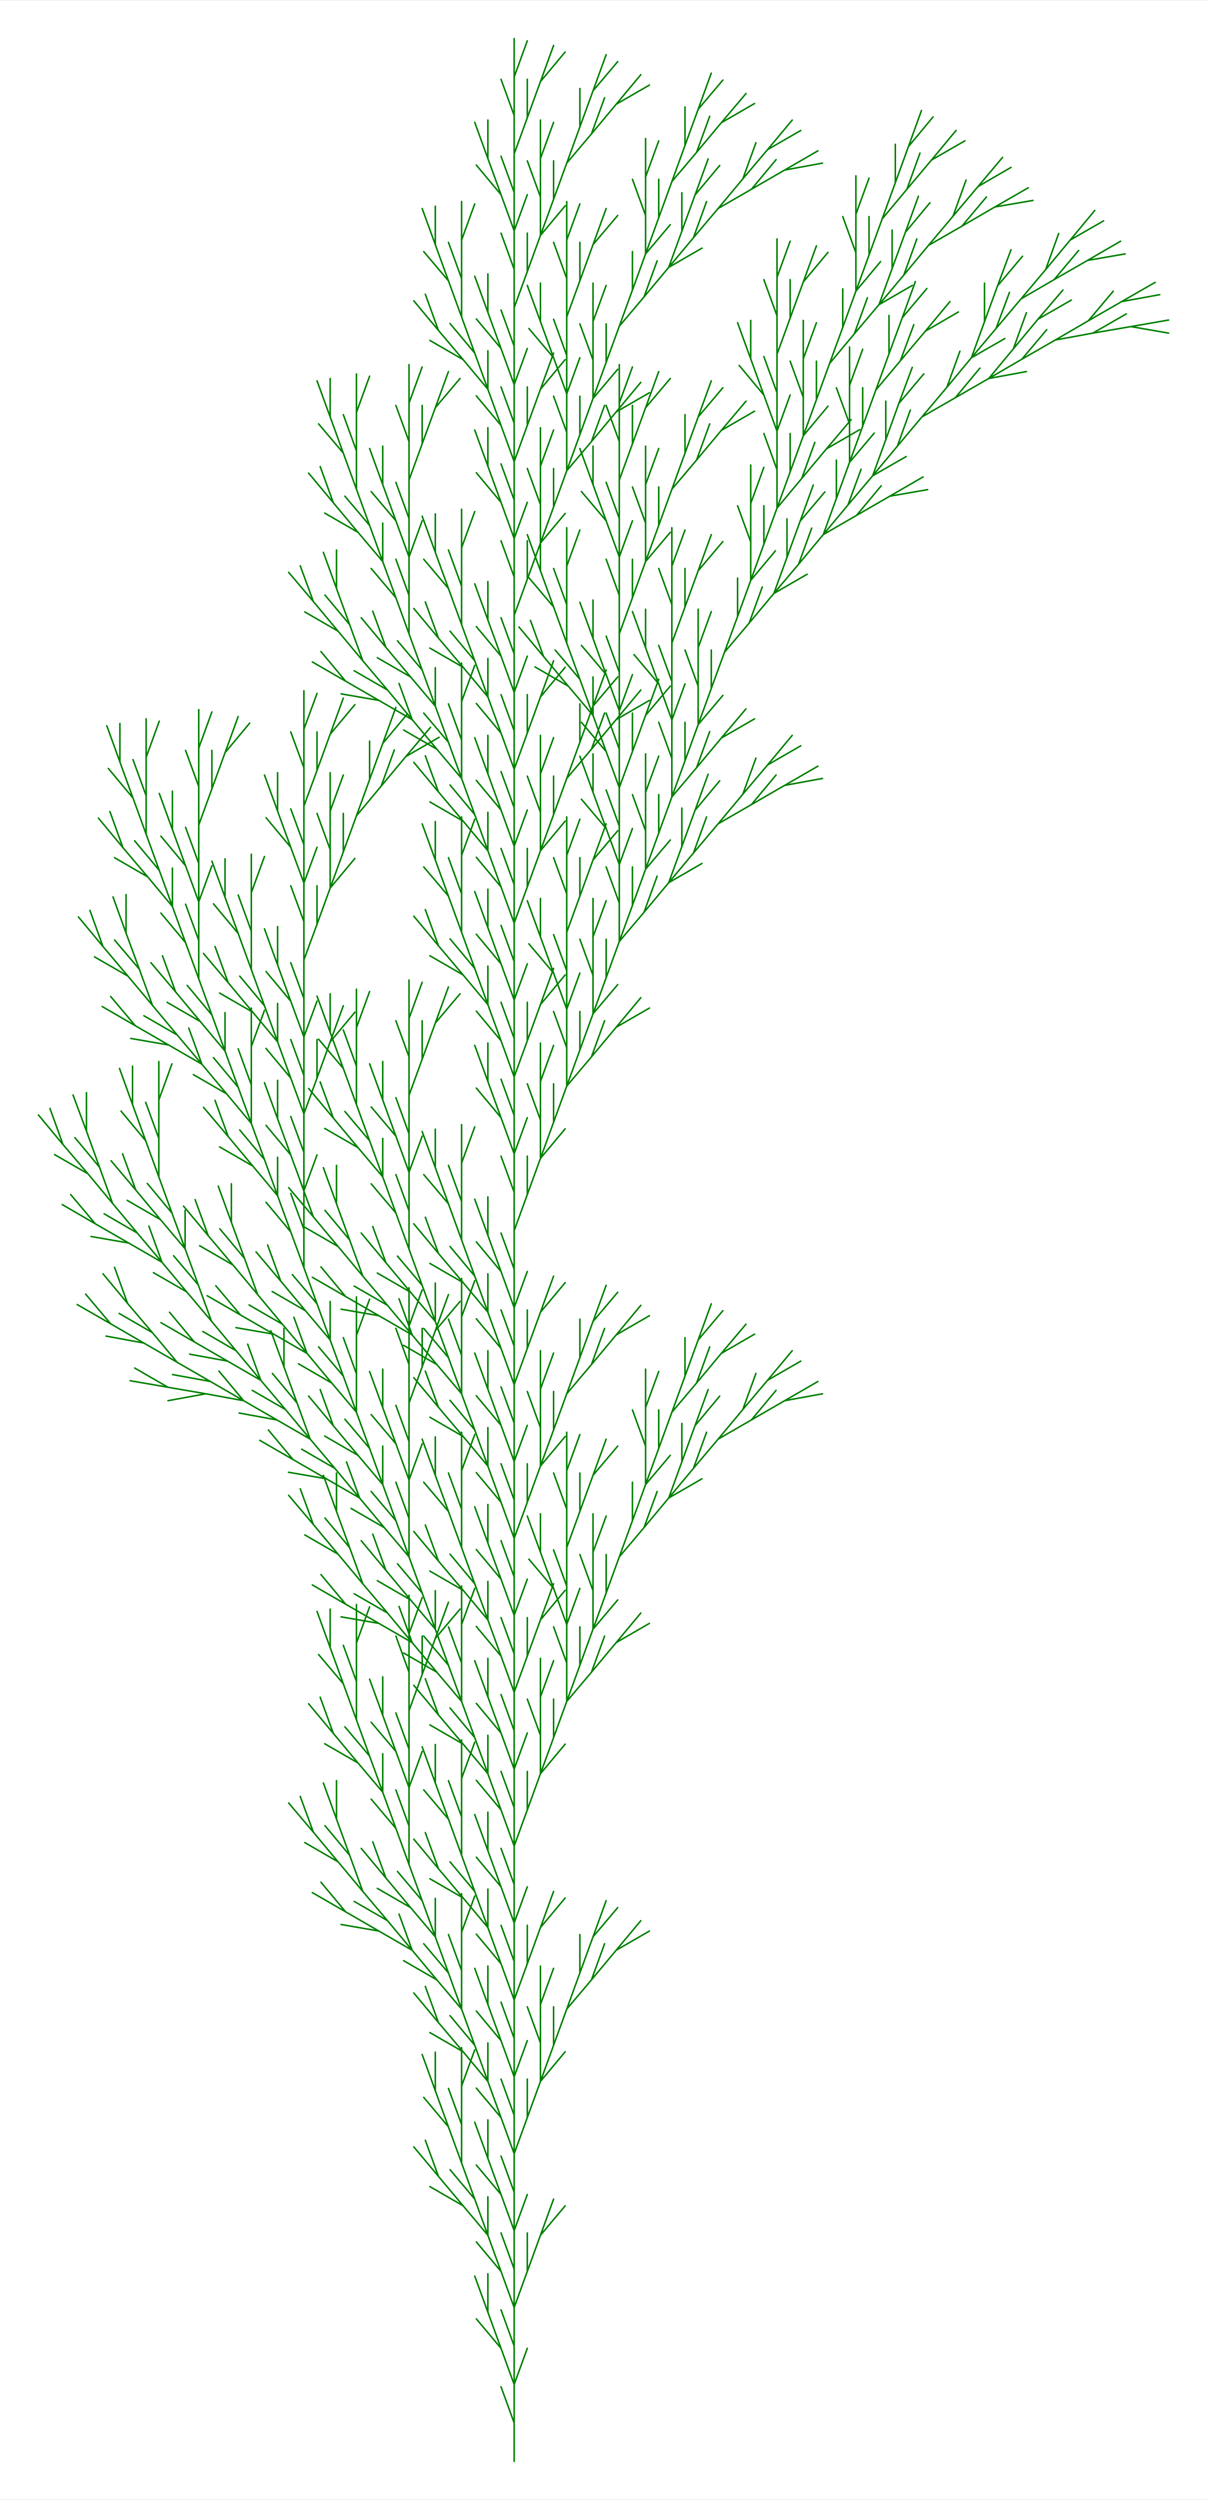 <svg version="1.1" baseProfile="full" xmlns="http://www.w3.org/2000/svg"
width="494.8" height="1024"
viewBox="-13.38 -64 31.41 65"
>
<rect x="-13.38" y="-64" width="31.41" height="65" fill="#333333" stroke="none"/>
<rect x="-13.38" y="-64" width="100%" height="100%" fill="white" />
<path stroke="green" stroke-width="0.04" stroke-linecap="round" fill="none"
transform="scale(1 -1)"
d="	M 0 0
	L 6.123e-17 1
	L -0.342 1.94
	M 6.123e-17 1
	L 1.225e-16 2
	L 0.342 2.94
	M 1.225e-16 2
	L 1.837e-16 3
	M 1.225e-16 2
	L -0.342 2.94
	L -0.985 3.706
	M -0.342 2.94
	L -0.684 3.879
	L -0.684 4.879
	M -0.684 3.879
	L -1.026 4.819
	M 1.225e-16 2
	L 1.837e-16 3
	L -0.342 3.94
	M 1.837e-16 3
	L 2.449e-16 4
	L 0.342 4.94
	M 2.449e-16 4
	L 3.062e-16 5
	M 2.449e-16 4
	L 0.342 4.94
	L 0.342 5.94
	M 0.342 4.94
	L 0.684 5.879
	L 1.327 6.645
	M 0.684 5.879
	L 1.026 6.819
	M 2.449e-16 4
	L 3.062e-16 5
	L -0.342 5.94
	M 3.062e-16 5
	L 3.674e-16 6
	L 0.342 6.94
	M 3.674e-16 6
	L 4.286e-16 7
	M 2.449e-16 4
	L -0.342 4.94
	L -0.985 5.706
	M -0.342 4.94
	L -0.684 5.879
	L -0.684 6.879
	M -0.684 5.879
	L -1.026 6.819
	M -0.684 5.879
	L -1.327 6.645
	L -2.193 7.145
	M -1.327 6.645
	L -1.97 7.411
	L -2.312 8.351
	M -1.97 7.411
	L -2.612 8.178
	M -0.684 5.879
	L -1.026 6.819
	L -1.669 7.585
	M -1.026 6.819
	L -1.368 7.759
	L -1.368 8.759
	M -1.368 7.759
	L -1.71 8.698
	M -1.368 7.759
	L -1.368 8.759
	L -1.71 9.698
	M -1.368 8.759
	L -1.368 9.759
	L -1.026 10.7
	M -1.368 9.759
	L -1.368 10.76
	M -1.368 7.759
	L -1.71 8.698
	L -2.353 9.465
	M -1.71 8.698
	L -2.052 9.638
	L -2.052 10.64
	M -2.052 9.638
	L -2.394 10.58
	M 2.449e-16 4
	L 3.062e-16 5
	L -0.342 5.94
	M 3.062e-16 5
	L 3.674e-16 6
	L 0.342 6.94
	M 3.674e-16 6
	L 4.286e-16 7
	M 3.674e-16 6
	L -0.342 6.94
	L -0.985 7.706
	M -0.342 6.94
	L -0.684 7.879
	L -0.684 8.879
	M -0.684 7.879
	L -1.026 8.819
	M 3.674e-16 6
	L 4.286e-16 7
	L -0.342 7.94
	M 4.286e-16 7
	L 4.899e-16 8
	L 0.342 8.94
	M 4.899e-16 8
	L 5.511e-16 9
	M 4.899e-16 8
	L 0.342 8.94
	L 0.342 9.94
	M 0.342 8.94
	L 0.684 9.879
	L 1.327 10.65
	M 0.684 9.879
	L 1.026 10.82
	M 4.899e-16 8
	L 5.511e-16 9
	L -0.342 9.94
	M 5.511e-16 9
	L 6.123e-16 10
	L 0.342 10.94
	M 6.123e-16 10
	L 6.736e-16 11
	M 4.899e-16 8
	L 0.342 8.94
	L 0.342 9.94
	M 0.342 8.94
	L 0.684 9.879
	L 1.327 10.65
	M 0.684 9.879
	L 1.026 10.82
	M 0.684 9.879
	L 0.684 10.88
	L 0.342 11.82
	M 0.684 10.88
	L 0.684 11.88
	L 1.026 12.82
	M 0.684 11.88
	L 0.684 12.88
	M 0.684 9.879
	L 1.026 10.82
	L 1.026 11.82
	M 1.026 10.82
	L 1.368 11.76
	L 2.011 12.52
	M 1.368 11.76
	L 1.71 12.7
	M 1.368 11.76
	L 2.011 12.52
	L 2.353 13.46
	M 2.011 12.52
	L 2.654 13.29
	L 3.52 13.79
	M 2.654 13.29
	L 3.296 14.06
	M 1.368 11.76
	L 1.71 12.7
	L 1.71 13.7
	M 1.71 12.7
	L 2.052 13.64
	L 2.695 14.4
	M 2.052 13.64
	L 2.394 14.58
	M 4.899e-16 8
	L 5.511e-16 9
	L -0.342 9.94
	M 5.511e-16 9
	L 6.123e-16 10
	L 0.342 10.94
	M 6.123e-16 10
	L 6.736e-16 11
	M 6.123e-16 10
	L -0.342 10.94
	L -0.985 11.71
	M -0.342 10.94
	L -0.684 11.88
	L -0.684 12.88
	M -0.684 11.88
	L -1.026 12.82
	M 6.123e-16 10
	L 6.736e-16 11
	L -0.342 11.94
	M 6.736e-16 11
	L 7.348e-16 12
	L 0.342 12.94
	M 7.348e-16 12
	L 7.96e-16 13
	M 7.348e-16 12
	L 0.342 12.94
	L 0.342 13.94
	M 0.342 12.94
	L 0.684 13.88
	L 1.327 14.65
	M 0.684 13.88
	L 1.026 14.82
	M 7.348e-16 12
	L 7.96e-16 13
	L -0.342 13.94
	M 7.96e-16 13
	L 8.573e-16 14
	L 0.342 14.94
	M 8.573e-16 14
	L 9.185e-16 15
	M 4.899e-16 8
	L -0.342 8.94
	L -0.985 9.706
	M -0.342 8.94
	L -0.684 9.879
	L -0.684 10.88
	M -0.684 9.879
	L -1.026 10.82
	M -0.684 9.879
	L -1.327 10.65
	L -2.193 11.15
	M -1.327 10.65
	L -1.97 11.41
	L -2.312 12.35
	M -1.97 11.41
	L -2.612 12.18
	M -0.684 9.879
	L -1.026 10.82
	L -1.669 11.59
	M -1.026 10.82
	L -1.368 11.76
	L -1.368 12.76
	M -1.368 11.76
	L -1.71 12.7
	M -1.368 11.76
	L -1.368 12.76
	L -1.71 13.7
	M -1.368 12.76
	L -1.368 13.76
	L -1.026 14.7
	M -1.368 13.76
	L -1.368 14.76
	M -1.368 11.76
	L -1.71 12.7
	L -2.353 13.46
	M -1.71 12.7
	L -2.052 13.64
	L -2.052 14.64
	M -2.052 13.64
	L -2.394 14.58
	M -1.368 11.76
	L -2.011 12.52
	L -2.877 13.02
	M -2.011 12.52
	L -2.654 13.29
	L -2.996 14.23
	M -2.654 13.29
	L -3.296 14.06
	M -2.654 13.29
	L -3.52 13.79
	L -4.504 13.96
	M -3.52 13.79
	L -4.386 14.29
	L -5.028 15.06
	M -4.386 14.29
	L -5.252 14.79
	M -2.654 13.29
	L -3.296 14.06
	L -4.162 14.56
	M -3.296 14.06
	L -3.939 14.82
	L -4.281 15.76
	M -3.939 14.82
	L -4.582 15.59
	M -3.939 14.82
	L -4.281 15.76
	L -4.924 16.53
	M -4.281 15.76
	L -4.623 16.7
	L -4.623 17.7
	M -4.623 16.7
	L -4.965 17.64
	M -3.939 14.82
	L -4.582 15.59
	L -5.448 16.09
	M -4.582 15.59
	L -5.225 16.36
	L -5.567 17.29
	M -5.225 16.36
	L -5.868 17.12
	M -1.368 11.76
	L -1.71 12.7
	L -2.353 13.46
	M -1.71 12.7
	L -2.052 13.64
	L -2.052 14.64
	M -2.052 13.64
	L -2.394 14.58
	M -2.052 13.64
	L -2.695 14.4
	L -3.561 14.9
	M -2.695 14.4
	L -3.338 15.17
	L -3.68 16.11
	M -3.338 15.17
	L -3.98 15.94
	M -2.052 13.64
	L -2.394 14.58
	L -3.037 15.34
	M -2.394 14.58
	L -2.736 15.52
	L -2.736 16.52
	M -2.736 15.52
	L -3.078 16.46
	M -2.736 15.52
	L -2.736 16.52
	L -3.078 17.46
	M -2.736 16.52
	L -2.736 17.52
	L -2.394 18.46
	M -2.736 17.52
	L -2.736 18.52
	M -2.736 15.52
	L -3.078 16.46
	L -3.721 17.22
	M -3.078 16.46
	L -3.42 17.4
	L -3.42 18.4
	M -3.42 17.4
	L -3.762 18.34
	M -2.736 15.52
	L -2.736 16.52
	L -3.078 17.46
	M -2.736 16.52
	L -2.736 17.52
	L -2.394 18.46
	M -2.736 17.52
	L -2.736 18.52
	M -2.736 17.52
	L -3.078 18.46
	L -3.721 19.22
	M -3.078 18.46
	L -3.42 19.4
	L -3.42 20.4
	M -3.42 19.4
	L -3.762 20.34
	M -2.736 17.52
	L -2.736 18.52
	L -3.078 19.46
	M -2.736 18.52
	L -2.736 19.52
	L -2.394 20.46
	M -2.736 19.52
	L -2.736 20.52
	M -2.736 19.52
	L -2.394 20.46
	L -2.394 21.46
	M -2.394 20.46
	L -2.052 21.4
	L -1.409 22.16
	M -2.052 21.4
	L -1.71 22.34
	M -2.736 19.52
	L -2.736 20.52
	L -3.078 21.46
	M -2.736 20.52
	L -2.736 21.52
	L -2.394 22.46
	M -2.736 21.52
	L -2.736 22.52
	M -2.736 15.52
	L -3.078 16.46
	L -3.721 17.22
	M -3.078 16.46
	L -3.42 17.4
	L -3.42 18.4
	M -3.42 17.4
	L -3.762 18.34
	M -3.42 17.4
	L -4.063 18.16
	L -4.929 18.66
	M -4.063 18.16
	L -4.706 18.93
	L -5.048 19.87
	M -4.706 18.93
	L -5.349 19.7
	M -3.42 17.4
	L -3.762 18.34
	L -4.405 19.1
	M -3.762 18.34
	L -4.104 19.28
	L -4.104 20.28
	M -4.104 19.28
	L -4.446 20.22
	M -4.104 19.28
	L -4.104 20.28
	L -4.446 21.22
	M -4.104 20.28
	L -4.104 21.28
	L -3.762 22.22
	M -4.104 21.28
	L -4.104 22.28
	M -4.104 19.28
	L -4.446 20.22
	L -5.089 20.98
	M -4.446 20.22
	L -4.788 21.16
	L -4.788 22.16
	M -4.788 21.16
	L -5.13 22.1
	M 4.899e-16 8
	L 5.511e-16 9
	L -0.342 9.94
	M 5.511e-16 9
	L 6.123e-16 10
	L 0.342 10.94
	M 6.123e-16 10
	L 6.736e-16 11
	M 6.123e-16 10
	L -0.342 10.94
	L -0.985 11.71
	M -0.342 10.94
	L -0.684 11.88
	L -0.684 12.88
	M -0.684 11.88
	L -1.026 12.82
	M 6.123e-16 10
	L 6.736e-16 11
	L -0.342 11.94
	M 6.736e-16 11
	L 7.348e-16 12
	L 0.342 12.94
	M 7.348e-16 12
	L 7.96e-16 13
	M 7.348e-16 12
	L 0.342 12.94
	L 0.342 13.94
	M 0.342 12.94
	L 0.684 13.88
	L 1.327 14.65
	M 0.684 13.88
	L 1.026 14.82
	M 7.348e-16 12
	L 7.96e-16 13
	L -0.342 13.94
	M 7.96e-16 13
	L 8.573e-16 14
	L 0.342 14.94
	M 8.573e-16 14
	L 9.185e-16 15
	M 7.348e-16 12
	L -0.342 12.94
	L -0.985 13.71
	M -0.342 12.94
	L -0.684 13.88
	L -0.684 14.88
	M -0.684 13.88
	L -1.026 14.82
	M -0.684 13.88
	L -1.327 14.65
	L -2.193 15.15
	M -1.327 14.65
	L -1.97 15.41
	L -2.312 16.35
	M -1.97 15.41
	L -2.612 16.18
	M -0.684 13.88
	L -1.026 14.82
	L -1.669 15.59
	M -1.026 14.82
	L -1.368 15.76
	L -1.368 16.76
	M -1.368 15.76
	L -1.71 16.7
	M -1.368 15.76
	L -1.368 16.76
	L -1.71 17.7
	M -1.368 16.76
	L -1.368 17.76
	L -1.026 18.7
	M -1.368 17.76
	L -1.368 18.76
	M -1.368 15.76
	L -1.71 16.7
	L -2.353 17.46
	M -1.71 16.7
	L -2.052 17.64
	L -2.052 18.64
	M -2.052 17.64
	L -2.394 18.58
	M 7.348e-16 12
	L 7.96e-16 13
	L -0.342 13.94
	M 7.96e-16 13
	L 8.573e-16 14
	L 0.342 14.94
	M 8.573e-16 14
	L 9.185e-16 15
	M 8.573e-16 14
	L -0.342 14.94
	L -0.985 15.71
	M -0.342 14.94
	L -0.684 15.88
	L -0.684 16.88
	M -0.684 15.88
	L -1.026 16.82
	M 8.573e-16 14
	L 9.185e-16 15
	L -0.342 15.94
	M 9.185e-16 15
	L 9.797e-16 16
	L 0.342 16.94
	M 9.797e-16 16
	L 1.041e-15 17
	M 9.797e-16 16
	L 0.342 16.94
	L 0.342 17.94
	M 0.342 16.94
	L 0.684 17.88
	L 1.327 18.65
	M 0.684 17.88
	L 1.026 18.82
	M 9.797e-16 16
	L 1.041e-15 17
	L -0.342 17.94
	M 1.041e-15 17
	L 1.102e-15 18
	L 0.342 18.94
	M 1.102e-15 18
	L 1.163e-15 19
	M 9.797e-16 16
	L 0.342 16.94
	L 0.342 17.94
	M 0.342 16.94
	L 0.684 17.88
	L 1.327 18.65
	M 0.684 17.88
	L 1.026 18.82
	M 0.684 17.88
	L 0.684 18.88
	L 0.342 19.82
	M 0.684 18.88
	L 0.684 19.88
	L 1.026 20.82
	M 0.684 19.88
	L 0.684 20.88
	M 0.684 17.88
	L 1.026 18.82
	L 1.026 19.82
	M 1.026 18.82
	L 1.368 19.76
	L 2.011 20.52
	M 1.368 19.76
	L 1.71 20.7
	M 1.368 19.76
	L 2.011 20.52
	L 2.353 21.46
	M 2.011 20.52
	L 2.654 21.29
	L 3.52 21.79
	M 2.654 21.29
	L 3.296 22.06
	M 1.368 19.76
	L 1.71 20.7
	L 1.71 21.7
	M 1.71 20.7
	L 2.052 21.64
	L 2.695 22.4
	M 2.052 21.64
	L 2.394 22.58
	M 9.797e-16 16
	L 1.041e-15 17
	L -0.342 17.94
	M 1.041e-15 17
	L 1.102e-15 18
	L 0.342 18.94
	M 1.102e-15 18
	L 1.163e-15 19
	M 1.102e-15 18
	L -0.342 18.94
	L -0.985 19.71
	M -0.342 18.94
	L -0.684 19.88
	L -0.684 20.88
	M -0.684 19.88
	L -1.026 20.82
	M 1.102e-15 18
	L 1.163e-15 19
	L -0.342 19.94
	M 1.163e-15 19
	L 1.225e-15 20
	L 0.342 20.94
	M 1.225e-15 20
	L 1.286e-15 21
	M 1.225e-15 20
	L 0.342 20.94
	L 0.342 21.94
	M 0.342 20.94
	L 0.684 21.88
	L 1.327 22.65
	M 0.684 21.88
	L 1.026 22.82
	M 1.225e-15 20
	L 1.286e-15 21
	L -0.342 21.94
	M 1.286e-15 21
	L 1.347e-15 22
	L 0.342 22.94
	M 1.347e-15 22
	L 1.408e-15 23
	M 9.797e-16 16
	L 0.342 16.94
	L 0.342 17.94
	M 0.342 16.94
	L 0.684 17.88
	L 1.327 18.65
	M 0.684 17.88
	L 1.026 18.82
	M 0.684 17.88
	L 0.684 18.88
	L 0.342 19.82
	M 0.684 18.88
	L 0.684 19.88
	L 1.026 20.82
	M 0.684 19.88
	L 0.684 20.88
	M 0.684 17.88
	L 1.026 18.82
	L 1.026 19.82
	M 1.026 18.82
	L 1.368 19.76
	L 2.011 20.52
	M 1.368 19.76
	L 1.71 20.7
	M 1.368 19.76
	L 2.011 20.52
	L 2.353 21.46
	M 2.011 20.52
	L 2.654 21.29
	L 3.52 21.79
	M 2.654 21.29
	L 3.296 22.06
	M 1.368 19.76
	L 1.71 20.7
	L 1.71 21.7
	M 1.71 20.7
	L 2.052 21.64
	L 2.695 22.4
	M 2.052 21.64
	L 2.394 22.58
	M 1.368 19.76
	L 1.368 20.76
	L 1.026 21.7
	M 1.368 20.76
	L 1.368 21.76
	L 1.71 22.7
	M 1.368 21.76
	L 1.368 22.76
	M 1.368 21.76
	L 1.026 22.7
	L 0.383 23.46
	M 1.026 22.7
	L 0.684 23.64
	L 0.684 24.64
	M 0.684 23.64
	L 0.342 24.58
	M 1.368 21.76
	L 1.368 22.76
	L 1.026 23.7
	M 1.368 22.76
	L 1.368 23.76
	L 1.71 24.7
	M 1.368 23.76
	L 1.368 24.76
	M 1.368 23.76
	L 1.71 24.7
	L 1.71 25.7
	M 1.71 24.7
	L 2.052 25.64
	L 2.695 26.4
	M 2.052 25.64
	L 2.394 26.58
	M 1.368 23.76
	L 1.368 24.76
	L 1.026 25.7
	M 1.368 24.76
	L 1.368 25.76
	L 1.71 26.7
	M 1.368 25.76
	L 1.368 26.76
	M 1.368 19.76
	L 1.71 20.7
	L 1.71 21.7
	M 1.71 20.7
	L 2.052 21.64
	L 2.695 22.4
	M 2.052 21.64
	L 2.394 22.58
	M 2.052 21.64
	L 2.052 22.64
	L 1.71 23.58
	M 2.052 22.64
	L 2.052 23.64
	L 2.394 24.58
	M 2.052 23.64
	L 2.052 24.64
	M 2.052 21.64
	L 2.394 22.58
	L 2.394 23.58
	M 2.394 22.58
	L 2.736 23.52
	L 3.379 24.28
	M 2.736 23.52
	L 3.078 24.46
	M 2.736 23.52
	L 3.379 24.28
	L 3.721 25.22
	M 3.379 24.28
	L 4.022 25.05
	L 4.888 25.55
	M 4.022 25.05
	L 4.665 25.82
	M 2.736 23.52
	L 3.078 24.46
	L 3.078 25.46
	M 3.078 24.46
	L 3.42 25.4
	L 4.063 26.16
	M 3.42 25.4
	L 3.762 26.34
	M 2.736 23.52
	L 3.379 24.28
	L 3.721 25.22
	M 3.379 24.28
	L 4.022 25.05
	L 4.888 25.55
	M 4.022 25.05
	L 4.665 25.82
	M 4.022 25.05
	L 4.364 25.99
	L 4.364 26.99
	M 4.364 25.99
	L 4.706 26.93
	L 5.349 27.7
	M 4.706 26.93
	L 5.048 27.87
	M 4.022 25.05
	L 4.665 25.82
	L 5.007 26.76
	M 4.665 25.82
	L 5.307 26.58
	L 6.173 27.08
	M 5.307 26.58
	L 5.95 27.35
	M 5.307 26.58
	L 6.173 27.08
	L 6.816 27.85
	M 6.173 27.08
	L 7.039 27.58
	L 8.024 27.76
	M 7.039 27.58
	L 7.905 28.08
	M 5.307 26.58
	L 5.95 27.35
	L 6.292 28.29
	M 5.95 27.35
	L 6.593 28.11
	L 7.459 28.61
	M 6.593 28.11
	L 7.236 28.88
	M 2.736 23.52
	L 3.078 24.46
	L 3.078 25.46
	M 3.078 24.46
	L 3.42 25.4
	L 4.063 26.16
	M 3.42 25.4
	L 3.762 26.34
	M 3.42 25.4
	L 3.42 26.4
	L 3.078 27.34
	M 3.42 26.4
	L 3.42 27.4
	L 3.762 28.34
	M 3.42 27.4
	L 3.42 28.4
	M 3.42 25.4
	L 3.762 26.34
	L 3.762 27.34
	M 3.762 26.34
	L 4.104 27.28
	L 4.747 28.04
	M 4.104 27.28
	L 4.446 28.22
	M 4.104 27.28
	L 4.747 28.04
	L 5.089 28.98
	M 4.747 28.04
	L 5.39 28.81
	L 6.256 29.31
	M 5.39 28.81
	L 6.033 29.57
	M 4.104 27.28
	L 4.446 28.22
	L 4.446 29.22
	M 4.446 28.22
	L 4.788 29.16
	L 5.431 29.92
	M 4.788 29.16
	L 5.13 30.1
	M 9.797e-16 16
	L 1.041e-15 17
	L -0.342 17.94
	M 1.041e-15 17
	L 1.102e-15 18
	L 0.342 18.94
	M 1.102e-15 18
	L 1.163e-15 19
	M 1.102e-15 18
	L -0.342 18.94
	L -0.985 19.71
	M -0.342 18.94
	L -0.684 19.88
	L -0.684 20.88
	M -0.684 19.88
	L -1.026 20.82
	M 1.102e-15 18
	L 1.163e-15 19
	L -0.342 19.94
	M 1.163e-15 19
	L 1.225e-15 20
	L 0.342 20.94
	M 1.225e-15 20
	L 1.286e-15 21
	M 1.225e-15 20
	L 0.342 20.94
	L 0.342 21.94
	M 0.342 20.94
	L 0.684 21.88
	L 1.327 22.65
	M 0.684 21.88
	L 1.026 22.82
	M 1.225e-15 20
	L 1.286e-15 21
	L -0.342 21.94
	M 1.286e-15 21
	L 1.347e-15 22
	L 0.342 22.94
	M 1.347e-15 22
	L 1.408e-15 23
	M 1.225e-15 20
	L -0.342 20.94
	L -0.985 21.71
	M -0.342 20.94
	L -0.684 21.88
	L -0.684 22.88
	M -0.684 21.88
	L -1.026 22.82
	M -0.684 21.88
	L -1.327 22.65
	L -2.193 23.15
	M -1.327 22.65
	L -1.97 23.41
	L -2.312 24.35
	M -1.97 23.41
	L -2.612 24.18
	M -0.684 21.88
	L -1.026 22.82
	L -1.669 23.59
	M -1.026 22.82
	L -1.368 23.76
	L -1.368 24.76
	M -1.368 23.76
	L -1.71 24.7
	M -1.368 23.76
	L -1.368 24.76
	L -1.71 25.7
	M -1.368 24.76
	L -1.368 25.76
	L -1.026 26.7
	M -1.368 25.76
	L -1.368 26.76
	M -1.368 23.76
	L -1.71 24.7
	L -2.353 25.46
	M -1.71 24.7
	L -2.052 25.64
	L -2.052 26.64
	M -2.052 25.64
	L -2.394 26.58
	M 1.225e-15 20
	L 1.286e-15 21
	L -0.342 21.94
	M 1.286e-15 21
	L 1.347e-15 22
	L 0.342 22.94
	M 1.347e-15 22
	L 1.408e-15 23
	M 1.347e-15 22
	L -0.342 22.94
	L -0.985 23.71
	M -0.342 22.94
	L -0.684 23.88
	L -0.684 24.88
	M -0.684 23.88
	L -1.026 24.82
	M 1.347e-15 22
	L 1.408e-15 23
	L -0.342 23.94
	M 1.408e-15 23
	L 1.47e-15 24
	L 0.342 24.94
	M 1.47e-15 24
	L 1.531e-15 25
	M 1.47e-15 24
	L 0.342 24.94
	L 0.342 25.94
	M 0.342 24.94
	L 0.684 25.88
	L 1.327 26.65
	M 0.684 25.88
	L 1.026 26.82
	M 1.47e-15 24
	L 1.531e-15 25
	L -0.342 25.94
	M 1.531e-15 25
	L 1.592e-15 26
	L 0.342 26.94
	M 1.592e-15 26
	L 1.653e-15 27
	M 1.47e-15 24
	L 0.342 24.94
	L 0.342 25.94
	M 0.342 24.94
	L 0.684 25.88
	L 1.327 26.65
	M 0.684 25.88
	L 1.026 26.82
	M 0.684 25.88
	L 0.684 26.88
	L 0.342 27.82
	M 0.684 26.88
	L 0.684 27.88
	L 1.026 28.82
	M 0.684 27.88
	L 0.684 28.88
	M 0.684 25.88
	L 1.026 26.82
	L 1.026 27.82
	M 1.026 26.82
	L 1.368 27.76
	L 2.011 28.52
	M 1.368 27.76
	L 1.71 28.7
	M 1.368 27.76
	L 2.011 28.52
	L 2.353 29.46
	M 2.011 28.52
	L 2.654 29.29
	L 3.52 29.79
	M 2.654 29.29
	L 3.296 30.06
	M 1.368 27.76
	L 1.71 28.7
	L 1.71 29.7
	M 1.71 28.7
	L 2.052 29.64
	L 2.695 30.4
	M 2.052 29.64
	L 2.394 30.58
	M 1.47e-15 24
	L 1.531e-15 25
	L -0.342 25.94
	M 1.531e-15 25
	L 1.592e-15 26
	L 0.342 26.94
	M 1.592e-15 26
	L 1.653e-15 27
	M 1.592e-15 26
	L -0.342 26.94
	L -0.985 27.71
	M -0.342 26.94
	L -0.684 27.88
	L -0.684 28.88
	M -0.684 27.88
	L -1.026 28.82
	M 1.592e-15 26
	L 1.653e-15 27
	L -0.342 27.94
	M 1.653e-15 27
	L 1.715e-15 28
	L 0.342 28.94
	M 1.715e-15 28
	L 1.776e-15 29
	M 1.715e-15 28
	L 0.342 28.94
	L 0.342 29.94
	M 0.342 28.94
	L 0.684 29.88
	L 1.327 30.65
	M 0.684 29.88
	L 1.026 30.82
	M 1.715e-15 28
	L 1.776e-15 29
	L -0.342 29.94
	M 1.776e-15 29
	L 1.837e-15 30
	L 0.342 30.94
	M 1.837e-15 30
	L 1.898e-15 31
	M 9.797e-16 16
	L -0.342 16.94
	L -0.985 17.71
	M -0.342 16.94
	L -0.684 17.88
	L -0.684 18.88
	M -0.684 17.88
	L -1.026 18.82
	M -0.684 17.88
	L -1.327 18.65
	L -2.193 19.15
	M -1.327 18.65
	L -1.97 19.41
	L -2.312 20.35
	M -1.97 19.41
	L -2.612 20.18
	M -0.684 17.88
	L -1.026 18.82
	L -1.669 19.59
	M -1.026 18.82
	L -1.368 19.76
	L -1.368 20.76
	M -1.368 19.76
	L -1.71 20.7
	M -1.368 19.76
	L -1.368 20.76
	L -1.71 21.7
	M -1.368 20.76
	L -1.368 21.76
	L -1.026 22.7
	M -1.368 21.76
	L -1.368 22.76
	M -1.368 19.76
	L -1.71 20.7
	L -2.353 21.46
	M -1.71 20.7
	L -2.052 21.64
	L -2.052 22.64
	M -2.052 21.64
	L -2.394 22.58
	M -1.368 19.76
	L -2.011 20.52
	L -2.877 21.02
	M -2.011 20.52
	L -2.654 21.29
	L -2.996 22.23
	M -2.654 21.29
	L -3.296 22.06
	M -2.654 21.29
	L -3.52 21.79
	L -4.504 21.96
	M -3.52 21.79
	L -4.386 22.29
	L -5.028 23.06
	M -4.386 22.29
	L -5.252 22.79
	M -2.654 21.29
	L -3.296 22.06
	L -4.162 22.56
	M -3.296 22.06
	L -3.939 22.82
	L -4.281 23.76
	M -3.939 22.82
	L -4.582 23.59
	M -3.939 22.82
	L -4.281 23.76
	L -4.924 24.53
	M -4.281 23.76
	L -4.623 24.7
	L -4.623 25.7
	M -4.623 24.7
	L -4.965 25.64
	M -3.939 22.82
	L -4.582 23.59
	L -5.448 24.09
	M -4.582 23.59
	L -5.225 24.36
	L -5.567 25.29
	M -5.225 24.36
	L -5.868 25.12
	M -1.368 19.76
	L -1.71 20.7
	L -2.353 21.46
	M -1.71 20.7
	L -2.052 21.64
	L -2.052 22.64
	M -2.052 21.64
	L -2.394 22.58
	M -2.052 21.64
	L -2.695 22.4
	L -3.561 22.9
	M -2.695 22.4
	L -3.338 23.17
	L -3.68 24.11
	M -3.338 23.17
	L -3.98 23.94
	M -2.052 21.64
	L -2.394 22.58
	L -3.037 23.34
	M -2.394 22.58
	L -2.736 23.52
	L -2.736 24.52
	M -2.736 23.52
	L -3.078 24.46
	M -2.736 23.52
	L -2.736 24.52
	L -3.078 25.46
	M -2.736 24.52
	L -2.736 25.52
	L -2.394 26.46
	M -2.736 25.52
	L -2.736 26.52
	M -2.736 23.52
	L -3.078 24.46
	L -3.721 25.22
	M -3.078 24.46
	L -3.42 25.4
	L -3.42 26.4
	M -3.42 25.4
	L -3.762 26.34
	M -2.736 23.52
	L -2.736 24.52
	L -3.078 25.46
	M -2.736 24.52
	L -2.736 25.52
	L -2.394 26.46
	M -2.736 25.52
	L -2.736 26.52
	M -2.736 25.52
	L -3.078 26.46
	L -3.721 27.22
	M -3.078 26.46
	L -3.42 27.4
	L -3.42 28.4
	M -3.42 27.4
	L -3.762 28.34
	M -2.736 25.52
	L -2.736 26.52
	L -3.078 27.46
	M -2.736 26.52
	L -2.736 27.52
	L -2.394 28.46
	M -2.736 27.52
	L -2.736 28.52
	M -2.736 27.52
	L -2.394 28.46
	L -2.394 29.46
	M -2.394 28.46
	L -2.052 29.4
	L -1.409 30.16
	M -2.052 29.4
	L -1.71 30.34
	M -2.736 27.52
	L -2.736 28.52
	L -3.078 29.46
	M -2.736 28.52
	L -2.736 29.52
	L -2.394 30.46
	M -2.736 29.52
	L -2.736 30.52
	M -2.736 23.52
	L -3.078 24.46
	L -3.721 25.22
	M -3.078 24.46
	L -3.42 25.4
	L -3.42 26.4
	M -3.42 25.4
	L -3.762 26.34
	M -3.42 25.4
	L -4.063 26.16
	L -4.929 26.66
	M -4.063 26.16
	L -4.706 26.93
	L -5.048 27.87
	M -4.706 26.93
	L -5.349 27.7
	M -3.42 25.4
	L -3.762 26.34
	L -4.405 27.1
	M -3.762 26.34
	L -4.104 27.28
	L -4.104 28.28
	M -4.104 27.28
	L -4.446 28.22
	M -4.104 27.28
	L -4.104 28.28
	L -4.446 29.22
	M -4.104 28.28
	L -4.104 29.28
	L -3.762 30.22
	M -4.104 29.28
	L -4.104 30.28
	M -4.104 27.28
	L -4.446 28.22
	L -5.089 28.98
	M -4.446 28.22
	L -4.788 29.16
	L -4.788 30.16
	M -4.788 29.16
	L -5.13 30.1
	M -2.736 23.52
	L -3.379 24.28
	L -4.245 24.78
	M -3.379 24.28
	L -4.022 25.05
	L -4.364 25.99
	M -4.022 25.05
	L -4.665 25.82
	M -4.022 25.05
	L -4.888 25.55
	L -5.873 25.72
	M -4.888 25.55
	L -5.754 26.05
	L -6.397 26.82
	M -5.754 26.05
	L -6.62 26.55
	M -4.022 25.05
	L -4.665 25.82
	L -5.531 26.32
	M -4.665 25.82
	L -5.307 26.58
	L -5.649 27.52
	M -5.307 26.58
	L -5.95 27.35
	M -5.307 26.58
	L -5.649 27.52
	L -6.292 28.29
	M -5.649 27.52
	L -5.991 28.46
	L -5.991 29.46
	M -5.991 28.46
	L -6.333 29.4
	M -5.307 26.58
	L -5.95 27.35
	L -6.816 27.85
	M -5.95 27.35
	L -6.593 28.11
	L -6.935 29.05
	M -6.593 28.11
	L -7.236 28.88
	M -5.307 26.58
	L -6.173 27.08
	L -7.158 27.26
	M -6.173 27.08
	L -7.039 27.58
	L -7.682 28.35
	M -7.039 27.58
	L -7.905 28.08
	M -7.039 27.58
	L -8.024 27.76
	L -9.009 27.58
	M -8.024 27.76
	L -9.009 27.93
	L -9.875 28.43
	M -9.009 27.93
	L -9.994 28.1
	M -7.039 27.58
	L -7.905 28.08
	L -8.89 28.26
	M -7.905 28.08
	L -8.771 28.58
	L -9.414 29.35
	M -8.771 28.58
	L -9.637 29.08
	M -8.771 28.58
	L -9.414 29.35
	L -10.28 29.85
	M -9.414 29.35
	L -10.06 30.11
	L -10.4 31.05
	M -10.06 30.11
	L -10.7 30.88
	M -8.771 28.58
	L -9.637 29.08
	L -10.62 29.26
	M -9.637 29.08
	L -10.5 29.58
	L -11.15 30.35
	M -10.5 29.58
	L -11.37 30.08
	M -5.307 26.58
	L -5.95 27.35
	L -6.816 27.85
	M -5.95 27.35
	L -6.593 28.11
	L -6.935 29.05
	M -6.593 28.11
	L -7.236 28.88
	M -6.593 28.11
	L -7.459 28.61
	L -8.444 28.79
	M -7.459 28.61
	L -8.325 29.11
	L -8.968 29.88
	M -8.325 29.11
	L -9.191 29.61
	M -6.593 28.11
	L -7.236 28.88
	L -8.102 29.38
	M -7.236 28.88
	L -7.878 29.65
	L -8.22 30.59
	M -7.878 29.65
	L -8.521 30.41
	M -7.878 29.65
	L -8.22 30.59
	L -8.863 31.35
	M -8.22 30.59
	L -8.563 31.53
	L -8.563 32.53
	M -8.563 31.53
	L -8.905 32.46
	M -7.878 29.65
	L -8.521 30.41
	L -9.387 30.91
	M -8.521 30.41
	L -9.164 31.18
	L -9.506 32.12
	M -9.164 31.18
	L -9.807 31.94
	M -7.878 29.65
	L -8.22 30.59
	L -8.863 31.35
	M -8.22 30.59
	L -8.563 31.53
	L -8.563 32.53
	M -8.563 31.53
	L -8.905 32.46
	M -8.563 31.53
	L -9.205 32.29
	L -10.07 32.79
	M -9.205 32.29
	L -9.848 33.06
	L -10.19 34
	M -9.848 33.06
	L -10.49 33.82
	M -8.563 31.53
	L -8.905 32.46
	L -9.547 33.23
	M -8.905 32.46
	L -9.247 33.4
	L -9.247 34.4
	M -9.247 33.4
	L -9.589 34.34
	M -9.247 33.4
	L -9.247 34.4
	L -9.589 35.34
	M -9.247 34.4
	L -9.247 35.4
	L -8.905 36.34
	M -9.247 35.4
	L -9.247 36.4
	M -9.247 33.4
	L -9.589 34.34
	L -10.23 35.11
	M -9.589 34.34
	L -9.931 35.28
	L -9.931 36.28
	M -9.931 35.28
	L -10.27 36.22
	M -7.878 29.65
	L -8.521 30.41
	L -9.387 30.91
	M -8.521 30.41
	L -9.164 31.18
	L -9.506 32.12
	M -9.164 31.18
	L -9.807 31.94
	M -9.164 31.18
	L -10.03 31.68
	L -11.01 31.85
	M -10.03 31.68
	L -10.9 32.18
	L -11.54 32.94
	M -10.9 32.18
	L -11.76 32.68
	M -9.164 31.18
	L -9.807 31.94
	L -10.67 32.44
	M -9.807 31.94
	L -10.45 32.71
	L -10.79 33.65
	M -10.45 32.71
	L -11.09 33.48
	M -10.45 32.71
	L -10.79 33.65
	L -11.43 34.42
	M -10.79 33.65
	L -11.13 34.59
	L -11.13 35.59
	M -11.13 34.59
	L -11.48 35.53
	M -10.45 32.71
	L -11.09 33.48
	L -11.96 33.98
	M -11.09 33.48
	L -11.74 34.24
	L -12.08 35.18
	M -11.74 34.24
	L -12.38 35.01
	M -2.736 23.52
	L -3.078 24.46
	L -3.721 25.22
	M -3.078 24.46
	L -3.42 25.4
	L -3.42 26.4
	M -3.42 25.4
	L -3.762 26.34
	M -3.42 25.4
	L -4.063 26.16
	L -4.929 26.66
	M -4.063 26.16
	L -4.706 26.93
	L -5.048 27.87
	M -4.706 26.93
	L -5.349 27.7
	M -3.42 25.4
	L -3.762 26.34
	L -4.405 27.1
	M -3.762 26.34
	L -4.104 27.28
	L -4.104 28.28
	M -4.104 27.28
	L -4.446 28.22
	M -4.104 27.28
	L -4.104 28.28
	L -4.446 29.22
	M -4.104 28.28
	L -4.104 29.28
	L -3.762 30.22
	M -4.104 29.28
	L -4.104 30.28
	M -4.104 27.28
	L -4.446 28.22
	L -5.089 28.98
	M -4.446 28.22
	L -4.788 29.16
	L -4.788 30.16
	M -4.788 29.16
	L -5.13 30.1
	M -4.104 27.28
	L -4.747 28.04
	L -5.613 28.54
	M -4.747 28.04
	L -5.39 28.81
	L -5.732 29.75
	M -5.39 28.81
	L -6.033 29.57
	M -5.39 28.81
	L -6.256 29.31
	L -7.241 29.48
	M -6.256 29.31
	L -7.122 29.81
	L -7.765 30.57
	M -7.122 29.81
	L -7.988 30.31
	M -5.39 28.81
	L -6.033 29.57
	L -6.899 30.07
	M -6.033 29.57
	L -6.675 30.34
	L -7.017 31.28
	M -6.675 30.34
	L -7.318 31.11
	M -6.675 30.34
	L -7.017 31.28
	L -7.66 32.05
	M -7.017 31.28
	L -7.359 32.22
	L -7.359 33.22
	M -7.359 32.22
	L -7.701 33.16
	M -6.675 30.34
	L -7.318 31.11
	L -8.184 31.61
	M -7.318 31.11
	L -7.961 31.87
	L -8.303 32.81
	M -7.961 31.87
	L -8.604 32.64
	M -4.104 27.28
	L -4.446 28.22
	L -5.089 28.98
	M -4.446 28.22
	L -4.788 29.16
	L -4.788 30.16
	M -4.788 29.16
	L -5.13 30.1
	M -4.788 29.16
	L -5.431 29.92
	L -6.297 30.42
	M -5.431 29.92
	L -6.074 30.69
	L -6.416 31.63
	M -6.074 30.69
	L -6.717 31.45
	M -4.788 29.16
	L -5.13 30.1
	L -5.773 30.86
	M -5.13 30.1
	L -5.472 31.04
	L -5.472 32.04
	M -5.472 31.04
	L -5.814 31.97
	M -5.472 31.04
	L -5.472 32.04
	L -5.814 32.97
	M -5.472 32.04
	L -5.472 33.04
	L -5.13 33.97
	M -5.472 33.04
	L -5.472 34.04
	M -5.472 31.04
	L -5.814 31.97
	L -6.457 32.74
	M -5.814 31.97
	L -6.156 32.91
	L -6.156 33.91
	M -6.156 32.91
	L -6.498 33.85
	M -5.472 31.04
	L -5.472 32.04
	L -5.814 32.97
	M -5.472 32.04
	L -5.472 33.04
	L -5.13 33.97
	M -5.472 33.04
	L -5.472 34.04
	M -5.472 33.04
	L -5.814 33.97
	L -6.457 34.74
	M -5.814 33.97
	L -6.156 34.91
	L -6.156 35.91
	M -6.156 34.91
	L -6.498 35.85
	M -5.472 33.04
	L -5.472 34.04
	L -5.814 34.97
	M -5.472 34.04
	L -5.472 35.04
	L -5.13 35.97
	M -5.472 35.04
	L -5.472 36.04
	M -5.472 35.04
	L -5.13 35.97
	L -5.13 36.97
	M -5.13 35.97
	L -4.788 36.91
	L -4.145 37.68
	M -4.788 36.91
	L -4.446 37.85
	M -5.472 35.04
	L -5.472 36.04
	L -5.814 36.97
	M -5.472 36.04
	L -5.472 37.04
	L -5.13 37.97
	M -5.472 37.04
	L -5.472 38.04
	M -5.472 31.04
	L -5.814 31.97
	L -6.457 32.74
	M -5.814 31.97
	L -6.156 32.91
	L -6.156 33.91
	M -6.156 32.91
	L -6.498 33.85
	M -6.156 32.91
	L -6.799 33.68
	L -7.665 34.18
	M -6.799 33.68
	L -7.442 34.45
	L -7.784 35.39
	M -7.442 34.45
	L -8.085 35.21
	M -6.156 32.91
	L -6.498 33.85
	L -7.141 34.62
	M -6.498 33.85
	L -6.84 34.79
	L -6.84 35.79
	M -6.84 34.79
	L -7.182 35.73
	M -6.84 34.79
	L -6.84 35.79
	L -7.182 36.73
	M -6.84 35.79
	L -6.84 36.79
	L -6.498 37.73
	M -6.84 36.79
	L -6.84 37.79
	M -6.84 34.79
	L -7.182 35.73
	L -7.825 36.5
	M -7.182 35.73
	L -7.524 36.67
	L -7.524 37.67
	M -7.524 36.67
	L -7.866 37.61
	M -5.472 31.04
	L -5.472 32.04
	L -5.814 32.97
	M -5.472 32.04
	L -5.472 33.04
	L -5.13 33.97
	M -5.472 33.04
	L -5.472 34.04
	M -5.472 33.04
	L -5.814 33.97
	L -6.457 34.74
	M -5.814 33.97
	L -6.156 34.91
	L -6.156 35.91
	M -6.156 34.91
	L -6.498 35.85
	M -5.472 33.04
	L -5.472 34.04
	L -5.814 34.97
	M -5.472 34.04
	L -5.472 35.04
	L -5.13 35.97
	M -5.472 35.04
	L -5.472 36.04
	M -5.472 35.04
	L -5.13 35.97
	L -5.13 36.97
	M -5.13 35.97
	L -4.788 36.91
	L -4.145 37.68
	M -4.788 36.91
	L -4.446 37.85
	M -5.472 35.04
	L -5.472 36.04
	L -5.814 36.97
	M -5.472 36.04
	L -5.472 37.04
	L -5.13 37.97
	M -5.472 37.04
	L -5.472 38.04
	M -5.472 35.04
	L -5.814 35.97
	L -6.457 36.74
	M -5.814 35.97
	L -6.156 36.91
	L -6.156 37.91
	M -6.156 36.91
	L -6.498 37.85
	M -6.156 36.91
	L -6.799 37.68
	L -7.665 38.18
	M -6.799 37.68
	L -7.442 38.45
	L -7.784 39.39
	M -7.442 38.45
	L -8.085 39.21
	M -6.156 36.91
	L -6.498 37.85
	L -7.141 38.62
	M -6.498 37.85
	L -6.84 38.79
	L -6.84 39.79
	M -6.84 38.79
	L -7.182 39.73
	M -6.84 38.79
	L -6.84 39.79
	L -7.182 40.73
	M -6.84 39.79
	L -6.84 40.79
	L -6.498 41.73
	M -6.84 40.79
	L -6.84 41.79
	M -6.84 38.79
	L -7.182 39.73
	L -7.825 40.5
	M -7.182 39.73
	L -7.524 40.67
	L -7.524 41.67
	M -7.524 40.67
	L -7.866 41.61
	M -5.472 35.04
	L -5.472 36.04
	L -5.814 36.97
	M -5.472 36.04
	L -5.472 37.04
	L -5.13 37.97
	M -5.472 37.04
	L -5.472 38.04
	M -5.472 37.04
	L -5.814 37.97
	L -6.457 38.74
	M -5.814 37.97
	L -6.156 38.91
	L -6.156 39.91
	M -6.156 38.91
	L -6.498 39.85
	M -5.472 37.04
	L -5.472 38.04
	L -5.814 38.97
	M -5.472 38.04
	L -5.472 39.04
	L -5.13 39.97
	M -5.472 39.04
	L -5.472 40.04
	M -5.472 39.04
	L -5.13 39.97
	L -5.13 40.97
	M -5.13 39.97
	L -4.788 40.91
	L -4.145 41.68
	M -4.788 40.91
	L -4.446 41.85
	M -5.472 39.04
	L -5.472 40.04
	L -5.814 40.97
	M -5.472 40.04
	L -5.472 41.04
	L -5.13 41.97
	M -5.472 41.04
	L -5.472 42.04
	M -5.472 39.04
	L -5.13 39.97
	L -5.13 40.97
	M -5.13 39.97
	L -4.788 40.91
	L -4.145 41.68
	M -4.788 40.91
	L -4.446 41.85
	M -4.788 40.91
	L -4.788 41.91
	L -5.13 42.85
	M -4.788 41.91
	L -4.788 42.91
	L -4.446 43.85
	M -4.788 42.91
	L -4.788 43.91
	M -4.788 40.91
	L -4.446 41.85
	L -4.446 42.85
	M -4.446 41.85
	L -4.104 42.79
	L -3.461 43.56
	M -4.104 42.79
	L -3.762 43.73
	M -4.104 42.79
	L -3.461 43.56
	L -3.119 44.5
	M -3.461 43.56
	L -2.819 44.33
	L -1.953 44.83
	M -2.819 44.33
	L -2.176 45.09
	M -4.104 42.79
	L -3.762 43.73
	L -3.762 44.73
	M -3.762 43.73
	L -3.42 44.67
	L -2.777 45.44
	M -3.42 44.67
	L -3.078 45.61
	M -5.472 39.04
	L -5.472 40.04
	L -5.814 40.97
	M -5.472 40.04
	L -5.472 41.04
	L -5.13 41.97
	M -5.472 41.04
	L -5.472 42.04
	M -5.472 41.04
	L -5.814 41.97
	L -6.457 42.74
	M -5.814 41.97
	L -6.156 42.91
	L -6.156 43.91
	M -6.156 42.91
	L -6.498 43.85
	M -5.472 41.04
	L -5.472 42.04
	L -5.814 42.97
	M -5.472 42.04
	L -5.472 43.04
	L -5.13 43.97
	M -5.472 43.04
	L -5.472 44.04
	M -5.472 43.04
	L -5.13 43.97
	L -5.13 44.97
	M -5.13 43.97
	L -4.788 44.91
	L -4.145 45.68
	M -4.788 44.91
	L -4.446 45.85
	M -5.472 43.04
	L -5.472 44.04
	L -5.814 44.97
	M -5.472 44.04
	L -5.472 45.04
	L -5.13 45.97
	M -5.472 45.04
	L -5.472 46.04
	M -5.472 31.04
	L -5.814 31.97
	L -6.457 32.74
	M -5.814 31.97
	L -6.156 32.91
	L -6.156 33.91
	M -6.156 32.91
	L -6.498 33.85
	M -6.156 32.91
	L -6.799 33.68
	L -7.665 34.18
	M -6.799 33.68
	L -7.442 34.45
	L -7.784 35.39
	M -7.442 34.45
	L -8.085 35.21
	M -6.156 32.91
	L -6.498 33.85
	L -7.141 34.62
	M -6.498 33.85
	L -6.84 34.79
	L -6.84 35.79
	M -6.84 34.79
	L -7.182 35.73
	M -6.84 34.79
	L -6.84 35.79
	L -7.182 36.73
	M -6.84 35.79
	L -6.84 36.79
	L -6.498 37.73
	M -6.84 36.79
	L -6.84 37.79
	M -6.84 34.79
	L -7.182 35.73
	L -7.825 36.5
	M -7.182 35.73
	L -7.524 36.67
	L -7.524 37.67
	M -7.524 36.67
	L -7.866 37.61
	M -6.84 34.79
	L -7.483 35.56
	L -8.349 36.06
	M -7.483 35.56
	L -8.126 36.33
	L -8.468 37.27
	M -8.126 36.33
	L -8.769 37.09
	M -8.126 36.33
	L -8.992 36.83
	L -9.977 37
	M -8.992 36.83
	L -9.858 37.33
	L -10.5 38.09
	M -9.858 37.33
	L -10.72 37.83
	M -8.126 36.33
	L -8.769 37.09
	L -9.635 37.59
	M -8.769 37.09
	L -9.412 37.86
	L -9.754 38.8
	M -9.412 37.86
	L -10.05 38.62
	M -9.412 37.86
	L -9.754 38.8
	L -10.4 39.56
	M -9.754 38.8
	L -10.1 39.74
	L -10.1 40.74
	M -10.1 39.74
	L -10.44 40.68
	M -9.412 37.86
	L -10.05 38.62
	L -10.92 39.12
	M -10.05 38.62
	L -10.7 39.39
	L -11.04 40.33
	M -10.7 39.39
	L -11.34 40.16
	M -6.84 34.79
	L -7.182 35.73
	L -7.825 36.5
	M -7.182 35.73
	L -7.524 36.67
	L -7.524 37.67
	M -7.524 36.67
	L -7.866 37.61
	M -7.524 36.67
	L -8.167 37.44
	L -9.033 37.94
	M -8.167 37.44
	L -8.81 38.21
	L -9.152 39.15
	M -8.81 38.21
	L -9.453 38.97
	M -7.524 36.67
	L -7.866 37.61
	L -8.509 38.38
	M -7.866 37.61
	L -8.208 38.55
	L -8.208 39.55
	M -8.208 38.55
	L -8.551 39.49
	M -8.208 38.55
	L -8.208 39.55
	L -8.551 40.49
	M -8.208 39.55
	L -8.208 40.55
	L -7.866 41.49
	M -8.208 40.55
	L -8.208 41.55
	M -8.208 38.55
	L -8.551 39.49
	L -9.193 40.26
	M -8.551 39.49
	L -8.893 40.43
	L -8.893 41.43
	M -8.893 40.43
	L -9.235 41.37
	M -8.208 38.55
	L -8.208 39.55
	L -8.551 40.49
	M -8.208 39.55
	L -8.208 40.55
	L -7.866 41.49
	M -8.208 40.55
	L -8.208 41.55
	M -8.208 40.55
	L -8.551 41.49
	L -9.193 42.26
	M -8.551 41.49
	L -8.893 42.43
	L -8.893 43.43
	M -8.893 42.43
	L -9.235 43.37
	M -8.208 40.55
	L -8.208 41.55
	L -8.551 42.49
	M -8.208 41.55
	L -8.208 42.55
	L -7.866 43.49
	M -8.208 42.55
	L -8.208 43.55
	M -8.208 42.55
	L -7.866 43.49
	L -7.866 44.49
	M -7.866 43.49
	L -7.524 44.43
	L -6.882 45.2
	M -7.524 44.43
	L -7.182 45.37
	M -8.208 42.55
	L -8.208 43.55
	L -8.551 44.49
	M -8.208 43.55
	L -8.208 44.55
	L -7.866 45.49
	M -8.208 44.55
	L -8.208 45.55
	M -8.208 38.55
	L -8.551 39.49
	L -9.193 40.26
	M -8.551 39.49
	L -8.893 40.43
	L -8.893 41.43
	M -8.893 40.43
	L -9.235 41.37
	M -8.893 40.43
	L -9.535 41.2
	L -10.4 41.7
	M -9.535 41.2
	L -10.18 41.96
	L -10.52 42.9
	M -10.18 41.96
	L -10.82 42.73
	M -8.893 40.43
	L -9.235 41.37
	L -9.877 42.14
	M -9.235 41.37
	L -9.577 42.31
	L -9.577 43.31
	M -9.577 42.31
	L -9.919 43.25
	M -9.577 42.31
	L -9.577 43.31
	L -9.919 44.25
	M -9.577 43.31
	L -9.577 44.31
	L -9.235 45.25
	M -9.577 44.31
	L -9.577 45.31
	M -9.577 42.31
	L -9.919 43.25
	L -10.56 44.02
	M -9.919 43.25
	L -10.26 44.19
	L -10.26 45.19
	M -10.26 44.19
	L -10.6 45.13
	M 9.797e-16 16
	L 1.041e-15 17
	L -0.342 17.94
	M 1.041e-15 17
	L 1.102e-15 18
	L 0.342 18.94
	M 1.102e-15 18
	L 1.163e-15 19
	M 1.102e-15 18
	L -0.342 18.94
	L -0.985 19.71
	M -0.342 18.94
	L -0.684 19.88
	L -0.684 20.88
	M -0.684 19.88
	L -1.026 20.82
	M 1.102e-15 18
	L 1.163e-15 19
	L -0.342 19.94
	M 1.163e-15 19
	L 1.225e-15 20
	L 0.342 20.94
	M 1.225e-15 20
	L 1.286e-15 21
	M 1.225e-15 20
	L 0.342 20.94
	L 0.342 21.94
	M 0.342 20.94
	L 0.684 21.88
	L 1.327 22.65
	M 0.684 21.88
	L 1.026 22.82
	M 1.225e-15 20
	L 1.286e-15 21
	L -0.342 21.94
	M 1.286e-15 21
	L 1.347e-15 22
	L 0.342 22.94
	M 1.347e-15 22
	L 1.408e-15 23
	M 1.225e-15 20
	L -0.342 20.94
	L -0.985 21.71
	M -0.342 20.94
	L -0.684 21.88
	L -0.684 22.88
	M -0.684 21.88
	L -1.026 22.82
	M -0.684 21.88
	L -1.327 22.65
	L -2.193 23.15
	M -1.327 22.65
	L -1.97 23.41
	L -2.312 24.35
	M -1.97 23.41
	L -2.612 24.18
	M -0.684 21.88
	L -1.026 22.82
	L -1.669 23.59
	M -1.026 22.82
	L -1.368 23.76
	L -1.368 24.76
	M -1.368 23.76
	L -1.71 24.7
	M -1.368 23.76
	L -1.368 24.76
	L -1.71 25.7
	M -1.368 24.76
	L -1.368 25.76
	L -1.026 26.7
	M -1.368 25.76
	L -1.368 26.76
	M -1.368 23.76
	L -1.71 24.7
	L -2.353 25.46
	M -1.71 24.7
	L -2.052 25.64
	L -2.052 26.64
	M -2.052 25.64
	L -2.394 26.58
	M 1.225e-15 20
	L 1.286e-15 21
	L -0.342 21.94
	M 1.286e-15 21
	L 1.347e-15 22
	L 0.342 22.94
	M 1.347e-15 22
	L 1.408e-15 23
	M 1.347e-15 22
	L -0.342 22.94
	L -0.985 23.71
	M -0.342 22.94
	L -0.684 23.88
	L -0.684 24.88
	M -0.684 23.88
	L -1.026 24.82
	M 1.347e-15 22
	L 1.408e-15 23
	L -0.342 23.94
	M 1.408e-15 23
	L 1.47e-15 24
	L 0.342 24.94
	M 1.47e-15 24
	L 1.531e-15 25
	M 1.47e-15 24
	L 0.342 24.94
	L 0.342 25.94
	M 0.342 24.94
	L 0.684 25.88
	L 1.327 26.65
	M 0.684 25.88
	L 1.026 26.82
	M 1.47e-15 24
	L 1.531e-15 25
	L -0.342 25.94
	M 1.531e-15 25
	L 1.592e-15 26
	L 0.342 26.94
	M 1.592e-15 26
	L 1.653e-15 27
	M 1.47e-15 24
	L 0.342 24.94
	L 0.342 25.94
	M 0.342 24.94
	L 0.684 25.88
	L 1.327 26.65
	M 0.684 25.88
	L 1.026 26.82
	M 0.684 25.88
	L 0.684 26.88
	L 0.342 27.82
	M 0.684 26.88
	L 0.684 27.88
	L 1.026 28.82
	M 0.684 27.88
	L 0.684 28.88
	M 0.684 25.88
	L 1.026 26.82
	L 1.026 27.82
	M 1.026 26.82
	L 1.368 27.76
	L 2.011 28.52
	M 1.368 27.76
	L 1.71 28.7
	M 1.368 27.76
	L 2.011 28.52
	L 2.353 29.46
	M 2.011 28.52
	L 2.654 29.29
	L 3.52 29.79
	M 2.654 29.29
	L 3.296 30.06
	M 1.368 27.76
	L 1.71 28.7
	L 1.71 29.7
	M 1.71 28.7
	L 2.052 29.64
	L 2.695 30.4
	M 2.052 29.64
	L 2.394 30.58
	M 1.47e-15 24
	L 1.531e-15 25
	L -0.342 25.94
	M 1.531e-15 25
	L 1.592e-15 26
	L 0.342 26.94
	M 1.592e-15 26
	L 1.653e-15 27
	M 1.592e-15 26
	L -0.342 26.94
	L -0.985 27.71
	M -0.342 26.94
	L -0.684 27.88
	L -0.684 28.88
	M -0.684 27.88
	L -1.026 28.82
	M 1.592e-15 26
	L 1.653e-15 27
	L -0.342 27.94
	M 1.653e-15 27
	L 1.715e-15 28
	L 0.342 28.94
	M 1.715e-15 28
	L 1.776e-15 29
	M 1.715e-15 28
	L 0.342 28.94
	L 0.342 29.94
	M 0.342 28.94
	L 0.684 29.88
	L 1.327 30.65
	M 0.684 29.88
	L 1.026 30.82
	M 1.715e-15 28
	L 1.776e-15 29
	L -0.342 29.94
	M 1.776e-15 29
	L 1.837e-15 30
	L 0.342 30.94
	M 1.837e-15 30
	L 1.898e-15 31
	M 1.47e-15 24
	L -0.342 24.94
	L -0.985 25.71
	M -0.342 24.94
	L -0.684 25.88
	L -0.684 26.88
	M -0.684 25.88
	L -1.026 26.82
	M -0.684 25.88
	L -1.327 26.65
	L -2.193 27.15
	M -1.327 26.65
	L -1.97 27.41
	L -2.312 28.35
	M -1.97 27.41
	L -2.612 28.18
	M -0.684 25.88
	L -1.026 26.82
	L -1.669 27.59
	M -1.026 26.82
	L -1.368 27.76
	L -1.368 28.76
	M -1.368 27.76
	L -1.71 28.7
	M -1.368 27.76
	L -1.368 28.76
	L -1.71 29.7
	M -1.368 28.76
	L -1.368 29.76
	L -1.026 30.7
	M -1.368 29.76
	L -1.368 30.76
	M -1.368 27.76
	L -1.71 28.7
	L -2.353 29.46
	M -1.71 28.7
	L -2.052 29.64
	L -2.052 30.64
	M -2.052 29.64
	L -2.394 30.58
	M -1.368 27.76
	L -2.011 28.52
	L -2.877 29.02
	M -2.011 28.52
	L -2.654 29.29
	L -2.996 30.23
	M -2.654 29.29
	L -3.296 30.06
	M -2.654 29.29
	L -3.52 29.79
	L -4.504 29.96
	M -3.52 29.79
	L -4.386 30.29
	L -5.028 31.06
	M -4.386 30.29
	L -5.252 30.79
	M -2.654 29.29
	L -3.296 30.06
	L -4.162 30.56
	M -3.296 30.06
	L -3.939 30.82
	L -4.281 31.76
	M -3.939 30.82
	L -4.582 31.59
	M -3.939 30.82
	L -4.281 31.76
	L -4.924 32.53
	M -4.281 31.76
	L -4.623 32.7
	L -4.623 33.7
	M -4.623 32.7
	L -4.965 33.64
	M -3.939 30.82
	L -4.582 31.59
	L -5.448 32.09
	M -4.582 31.59
	L -5.225 32.36
	L -5.567 33.29
	M -5.225 32.36
	L -5.868 33.12
	M -1.368 27.76
	L -1.71 28.7
	L -2.353 29.46
	M -1.71 28.7
	L -2.052 29.64
	L -2.052 30.64
	M -2.052 29.64
	L -2.394 30.58
	M -2.052 29.64
	L -2.695 30.4
	L -3.561 30.9
	M -2.695 30.4
	L -3.338 31.17
	L -3.68 32.11
	M -3.338 31.17
	L -3.98 31.94
	M -2.052 29.64
	L -2.394 30.58
	L -3.037 31.34
	M -2.394 30.58
	L -2.736 31.52
	L -2.736 32.52
	M -2.736 31.52
	L -3.078 32.46
	M -2.736 31.52
	L -2.736 32.52
	L -3.078 33.46
	M -2.736 32.52
	L -2.736 33.52
	L -2.394 34.46
	M -2.736 33.52
	L -2.736 34.52
	M -2.736 31.52
	L -3.078 32.46
	L -3.721 33.22
	M -3.078 32.46
	L -3.42 33.4
	L -3.42 34.4
	M -3.42 33.4
	L -3.762 34.34
	M -2.736 31.52
	L -2.736 32.52
	L -3.078 33.46
	M -2.736 32.52
	L -2.736 33.52
	L -2.394 34.46
	M -2.736 33.52
	L -2.736 34.52
	M -2.736 33.52
	L -3.078 34.46
	L -3.721 35.22
	M -3.078 34.46
	L -3.42 35.4
	L -3.42 36.4
	M -3.42 35.4
	L -3.762 36.34
	M -2.736 33.52
	L -2.736 34.52
	L -3.078 35.46
	M -2.736 34.52
	L -2.736 35.52
	L -2.394 36.46
	M -2.736 35.52
	L -2.736 36.52
	M -2.736 35.52
	L -2.394 36.46
	L -2.394 37.46
	M -2.394 36.46
	L -2.052 37.4
	L -1.409 38.16
	M -2.052 37.4
	L -1.71 38.34
	M -2.736 35.52
	L -2.736 36.52
	L -3.078 37.46
	M -2.736 36.52
	L -2.736 37.52
	L -2.394 38.46
	M -2.736 37.52
	L -2.736 38.52
	M -2.736 31.52
	L -3.078 32.46
	L -3.721 33.22
	M -3.078 32.46
	L -3.42 33.4
	L -3.42 34.4
	M -3.42 33.4
	L -3.762 34.34
	M -3.42 33.4
	L -4.063 34.16
	L -4.929 34.66
	M -4.063 34.16
	L -4.706 34.93
	L -5.048 35.87
	M -4.706 34.93
	L -5.349 35.7
	M -3.42 33.4
	L -3.762 34.34
	L -4.405 35.1
	M -3.762 34.34
	L -4.104 35.28
	L -4.104 36.28
	M -4.104 35.28
	L -4.446 36.22
	M -4.104 35.28
	L -4.104 36.28
	L -4.446 37.22
	M -4.104 36.28
	L -4.104 37.28
	L -3.762 38.22
	M -4.104 37.28
	L -4.104 38.28
	M -4.104 35.28
	L -4.446 36.22
	L -5.089 36.98
	M -4.446 36.22
	L -4.788 37.16
	L -4.788 38.16
	M -4.788 37.16
	L -5.13 38.1
	M 1.47e-15 24
	L 1.531e-15 25
	L -0.342 25.94
	M 1.531e-15 25
	L 1.592e-15 26
	L 0.342 26.94
	M 1.592e-15 26
	L 1.653e-15 27
	M 1.592e-15 26
	L -0.342 26.94
	L -0.985 27.71
	M -0.342 26.94
	L -0.684 27.88
	L -0.684 28.88
	M -0.684 27.88
	L -1.026 28.82
	M 1.592e-15 26
	L 1.653e-15 27
	L -0.342 27.94
	M 1.653e-15 27
	L 1.715e-15 28
	L 0.342 28.94
	M 1.715e-15 28
	L 1.776e-15 29
	M 1.715e-15 28
	L 0.342 28.94
	L 0.342 29.94
	M 0.342 28.94
	L 0.684 29.88
	L 1.327 30.65
	M 0.684 29.88
	L 1.026 30.82
	M 1.715e-15 28
	L 1.776e-15 29
	L -0.342 29.94
	M 1.776e-15 29
	L 1.837e-15 30
	L 0.342 30.94
	M 1.837e-15 30
	L 1.898e-15 31
	M 1.715e-15 28
	L -0.342 28.94
	L -0.985 29.71
	M -0.342 28.94
	L -0.684 29.88
	L -0.684 30.88
	M -0.684 29.88
	L -1.026 30.82
	M -0.684 29.88
	L -1.327 30.65
	L -2.193 31.15
	M -1.327 30.65
	L -1.97 31.41
	L -2.312 32.35
	M -1.97 31.41
	L -2.612 32.18
	M -0.684 29.88
	L -1.026 30.82
	L -1.669 31.59
	M -1.026 30.82
	L -1.368 31.76
	L -1.368 32.76
	M -1.368 31.76
	L -1.71 32.7
	M -1.368 31.76
	L -1.368 32.76
	L -1.71 33.7
	M -1.368 32.76
	L -1.368 33.76
	L -1.026 34.7
	M -1.368 33.76
	L -1.368 34.76
	M -1.368 31.76
	L -1.71 32.7
	L -2.353 33.46
	M -1.71 32.7
	L -2.052 33.64
	L -2.052 34.64
	M -2.052 33.64
	L -2.394 34.58
	M 1.715e-15 28
	L 1.776e-15 29
	L -0.342 29.94
	M 1.776e-15 29
	L 1.837e-15 30
	L 0.342 30.94
	M 1.837e-15 30
	L 1.898e-15 31
	M 1.837e-15 30
	L -0.342 30.94
	L -0.985 31.71
	M -0.342 30.94
	L -0.684 31.88
	L -0.684 32.88
	M -0.684 31.88
	L -1.026 32.82
	M 1.837e-15 30
	L 1.898e-15 31
	L -0.342 31.94
	M 1.898e-15 31
	L 1.959e-15 32
	L 0.342 32.94
	M 1.959e-15 32
	L 2.021e-15 33
	M 1.959e-15 32
	L 0.342 32.94
	L 0.342 33.94
	M 0.342 32.94
	L 0.684 33.88
	L 1.327 34.65
	M 0.684 33.88
	L 1.026 34.82
	M 1.959e-15 32
	L 2.021e-15 33
	L -0.342 33.94
	M 2.021e-15 33
	L 2.082e-15 34
	L 0.342 34.94
	M 2.082e-15 34
	L 2.143e-15 35
	M 1.959e-15 32
	L 0.342 32.94
	L 0.342 33.94
	M 0.342 32.94
	L 0.684 33.88
	L 1.327 34.65
	M 0.684 33.88
	L 1.026 34.82
	M 0.684 33.88
	L 0.684 34.88
	L 0.342 35.82
	M 0.684 34.88
	L 0.684 35.88
	L 1.026 36.82
	M 0.684 35.88
	L 0.684 36.88
	M 0.684 33.88
	L 1.026 34.82
	L 1.026 35.82
	M 1.026 34.82
	L 1.368 35.76
	L 2.011 36.52
	M 1.368 35.76
	L 1.71 36.7
	M 1.368 35.76
	L 2.011 36.52
	L 2.353 37.46
	M 2.011 36.52
	L 2.654 37.29
	L 3.52 37.79
	M 2.654 37.29
	L 3.296 38.06
	M 1.368 35.76
	L 1.71 36.7
	L 1.71 37.7
	M 1.71 36.7
	L 2.052 37.64
	L 2.695 38.4
	M 2.052 37.64
	L 2.394 38.58
	M 1.959e-15 32
	L 2.021e-15 33
	L -0.342 33.94
	M 2.021e-15 33
	L 2.082e-15 34
	L 0.342 34.94
	M 2.082e-15 34
	L 2.143e-15 35
	M 2.082e-15 34
	L -0.342 34.94
	L -0.985 35.71
	M -0.342 34.94
	L -0.684 35.88
	L -0.684 36.88
	M -0.684 35.88
	L -1.026 36.82
	M 2.082e-15 34
	L 2.143e-15 35
	L -0.342 35.94
	M 2.143e-15 35
	L 2.204e-15 36
	L 0.342 36.94
	M 2.204e-15 36
	L 2.266e-15 37
	M 2.204e-15 36
	L 0.342 36.94
	L 0.342 37.94
	M 0.342 36.94
	L 0.684 37.88
	L 1.327 38.65
	M 0.684 37.88
	L 1.026 38.82
	M 2.204e-15 36
	L 2.266e-15 37
	L -0.342 37.94
	M 2.266e-15 37
	L 2.327e-15 38
	L 0.342 38.94
	M 2.327e-15 38
	L 2.388e-15 39
	M 1.959e-15 32
	L 0.342 32.94
	L 0.342 33.94
	M 0.342 32.94
	L 0.684 33.88
	L 1.327 34.65
	M 0.684 33.88
	L 1.026 34.82
	M 0.684 33.88
	L 0.684 34.88
	L 0.342 35.82
	M 0.684 34.88
	L 0.684 35.88
	L 1.026 36.82
	M 0.684 35.88
	L 0.684 36.88
	M 0.684 33.88
	L 1.026 34.82
	L 1.026 35.82
	M 1.026 34.82
	L 1.368 35.76
	L 2.011 36.52
	M 1.368 35.76
	L 1.71 36.7
	M 1.368 35.76
	L 2.011 36.52
	L 2.353 37.46
	M 2.011 36.52
	L 2.654 37.29
	L 3.52 37.79
	M 2.654 37.29
	L 3.296 38.06
	M 1.368 35.76
	L 1.71 36.7
	L 1.71 37.7
	M 1.71 36.7
	L 2.052 37.64
	L 2.695 38.4
	M 2.052 37.64
	L 2.394 38.58
	M 1.368 35.76
	L 1.368 36.76
	L 1.026 37.7
	M 1.368 36.76
	L 1.368 37.76
	L 1.71 38.7
	M 1.368 37.76
	L 1.368 38.76
	M 1.368 37.76
	L 1.026 38.7
	L 0.383 39.46
	M 1.026 38.7
	L 0.684 39.64
	L 0.684 40.64
	M 0.684 39.64
	L 0.342 40.58
	M 1.368 37.76
	L 1.368 38.76
	L 1.026 39.7
	M 1.368 38.76
	L 1.368 39.76
	L 1.71 40.7
	M 1.368 39.76
	L 1.368 40.76
	M 1.368 39.76
	L 1.71 40.7
	L 1.71 41.7
	M 1.71 40.7
	L 2.052 41.64
	L 2.695 42.4
	M 2.052 41.64
	L 2.394 42.58
	M 1.368 39.76
	L 1.368 40.76
	L 1.026 41.7
	M 1.368 40.76
	L 1.368 41.76
	L 1.71 42.7
	M 1.368 41.76
	L 1.368 42.76
	M 1.368 35.76
	L 1.71 36.7
	L 1.71 37.7
	M 1.71 36.7
	L 2.052 37.64
	L 2.695 38.4
	M 2.052 37.64
	L 2.394 38.58
	M 2.052 37.64
	L 2.052 38.64
	L 1.71 39.58
	M 2.052 38.64
	L 2.052 39.64
	L 2.394 40.58
	M 2.052 39.64
	L 2.052 40.64
	M 2.052 37.64
	L 2.394 38.58
	L 2.394 39.58
	M 2.394 38.58
	L 2.736 39.52
	L 3.379 40.28
	M 2.736 39.52
	L 3.078 40.46
	M 2.736 39.52
	L 3.379 40.28
	L 3.721 41.22
	M 3.379 40.28
	L 4.022 41.05
	L 4.888 41.55
	M 4.022 41.05
	L 4.665 41.82
	M 2.736 39.52
	L 3.078 40.46
	L 3.078 41.46
	M 3.078 40.46
	L 3.42 41.4
	L 4.063 42.16
	M 3.42 41.4
	L 3.762 42.34
	M 2.736 39.52
	L 3.379 40.28
	L 3.721 41.22
	M 3.379 40.28
	L 4.022 41.05
	L 4.888 41.55
	M 4.022 41.05
	L 4.665 41.82
	M 4.022 41.05
	L 4.364 41.99
	L 4.364 42.99
	M 4.364 41.99
	L 4.706 42.93
	L 5.349 43.7
	M 4.706 42.93
	L 5.048 43.87
	M 4.022 41.05
	L 4.665 41.82
	L 5.007 42.76
	M 4.665 41.82
	L 5.307 42.58
	L 6.173 43.08
	M 5.307 42.58
	L 5.95 43.35
	M 5.307 42.58
	L 6.173 43.08
	L 6.816 43.85
	M 6.173 43.08
	L 7.039 43.58
	L 8.024 43.76
	M 7.039 43.58
	L 7.905 44.08
	M 5.307 42.58
	L 5.95 43.35
	L 6.292 44.29
	M 5.95 43.35
	L 6.593 44.11
	L 7.459 44.61
	M 6.593 44.11
	L 7.236 44.88
	M 2.736 39.52
	L 3.078 40.46
	L 3.078 41.46
	M 3.078 40.46
	L 3.42 41.4
	L 4.063 42.16
	M 3.42 41.4
	L 3.762 42.34
	M 3.42 41.4
	L 3.42 42.4
	L 3.078 43.34
	M 3.42 42.4
	L 3.42 43.4
	L 3.762 44.34
	M 3.42 43.4
	L 3.42 44.4
	M 3.42 41.4
	L 3.762 42.34
	L 3.762 43.34
	M 3.762 42.34
	L 4.104 43.28
	L 4.747 44.04
	M 4.104 43.28
	L 4.446 44.22
	M 4.104 43.28
	L 4.747 44.04
	L 5.089 44.98
	M 4.747 44.04
	L 5.39 44.81
	L 6.256 45.31
	M 5.39 44.81
	L 6.033 45.57
	M 4.104 43.28
	L 4.446 44.22
	L 4.446 45.22
	M 4.446 44.22
	L 4.788 45.16
	L 5.431 45.92
	M 4.788 45.16
	L 5.13 46.1
	M 1.959e-15 32
	L 2.021e-15 33
	L -0.342 33.94
	M 2.021e-15 33
	L 2.082e-15 34
	L 0.342 34.94
	M 2.082e-15 34
	L 2.143e-15 35
	M 2.082e-15 34
	L -0.342 34.94
	L -0.985 35.71
	M -0.342 34.94
	L -0.684 35.88
	L -0.684 36.88
	M -0.684 35.88
	L -1.026 36.82
	M 2.082e-15 34
	L 2.143e-15 35
	L -0.342 35.94
	M 2.143e-15 35
	L 2.204e-15 36
	L 0.342 36.94
	M 2.204e-15 36
	L 2.266e-15 37
	M 2.204e-15 36
	L 0.342 36.94
	L 0.342 37.94
	M 0.342 36.94
	L 0.684 37.88
	L 1.327 38.65
	M 0.684 37.88
	L 1.026 38.82
	M 2.204e-15 36
	L 2.266e-15 37
	L -0.342 37.94
	M 2.266e-15 37
	L 2.327e-15 38
	L 0.342 38.94
	M 2.327e-15 38
	L 2.388e-15 39
	M 2.204e-15 36
	L -0.342 36.94
	L -0.985 37.71
	M -0.342 36.94
	L -0.684 37.88
	L -0.684 38.88
	M -0.684 37.88
	L -1.026 38.82
	M -0.684 37.88
	L -1.327 38.65
	L -2.193 39.15
	M -1.327 38.65
	L -1.97 39.41
	L -2.312 40.35
	M -1.97 39.41
	L -2.612 40.18
	M -0.684 37.88
	L -1.026 38.82
	L -1.669 39.59
	M -1.026 38.82
	L -1.368 39.76
	L -1.368 40.76
	M -1.368 39.76
	L -1.71 40.7
	M -1.368 39.76
	L -1.368 40.76
	L -1.71 41.7
	M -1.368 40.76
	L -1.368 41.76
	L -1.026 42.7
	M -1.368 41.76
	L -1.368 42.76
	M -1.368 39.76
	L -1.71 40.7
	L -2.353 41.46
	M -1.71 40.7
	L -2.052 41.64
	L -2.052 42.64
	M -2.052 41.64
	L -2.394 42.58
	M 2.204e-15 36
	L 2.266e-15 37
	L -0.342 37.94
	M 2.266e-15 37
	L 2.327e-15 38
	L 0.342 38.94
	M 2.327e-15 38
	L 2.388e-15 39
	M 2.327e-15 38
	L -0.342 38.94
	L -0.985 39.71
	M -0.342 38.94
	L -0.684 39.88
	L -0.684 40.88
	M -0.684 39.88
	L -1.026 40.82
	M 2.327e-15 38
	L 2.388e-15 39
	L -0.342 39.94
	M 2.388e-15 39
	L 2.449e-15 40
	L 0.342 40.94
	M 2.449e-15 40
	L 2.511e-15 41
	M 2.449e-15 40
	L 0.342 40.94
	L 0.342 41.94
	M 0.342 40.94
	L 0.684 41.88
	L 1.327 42.65
	M 0.684 41.88
	L 1.026 42.82
	M 2.449e-15 40
	L 2.511e-15 41
	L -0.342 41.94
	M 2.511e-15 41
	L 2.572e-15 42
	L 0.342 42.94
	M 2.572e-15 42
	L 2.633e-15 43
	M 2.449e-15 40
	L 0.342 40.94
	L 0.342 41.94
	M 0.342 40.94
	L 0.684 41.88
	L 1.327 42.65
	M 0.684 41.88
	L 1.026 42.82
	M 0.684 41.88
	L 0.684 42.88
	L 0.342 43.82
	M 0.684 42.88
	L 0.684 43.88
	L 1.026 44.82
	M 0.684 43.88
	L 0.684 44.88
	M 0.684 41.88
	L 1.026 42.82
	L 1.026 43.82
	M 1.026 42.82
	L 1.368 43.76
	L 2.011 44.52
	M 1.368 43.76
	L 1.71 44.7
	M 1.368 43.76
	L 2.011 44.52
	L 2.353 45.46
	M 2.011 44.52
	L 2.654 45.29
	L 3.52 45.79
	M 2.654 45.29
	L 3.296 46.06
	M 1.368 43.76
	L 1.71 44.7
	L 1.71 45.7
	M 1.71 44.7
	L 2.052 45.64
	L 2.695 46.4
	M 2.052 45.64
	L 2.394 46.58
	M 2.449e-15 40
	L 2.511e-15 41
	L -0.342 41.94
	M 2.511e-15 41
	L 2.572e-15 42
	L 0.342 42.94
	M 2.572e-15 42
	L 2.633e-15 43
	M 2.572e-15 42
	L -0.342 42.94
	L -0.985 43.71
	M -0.342 42.94
	L -0.684 43.88
	L -0.684 44.88
	M -0.684 43.88
	L -1.026 44.82
	M 2.572e-15 42
	L 2.633e-15 43
	L -0.342 43.94
	M 2.633e-15 43
	L 2.694e-15 44
	L 0.342 44.94
	M 2.694e-15 44
	L 2.755e-15 45
	M 2.694e-15 44
	L 0.342 44.94
	L 0.342 45.94
	M 0.342 44.94
	L 0.684 45.88
	L 1.327 46.65
	M 0.684 45.88
	L 1.026 46.82
	M 2.694e-15 44
	L 2.755e-15 45
	L -0.342 45.94
	M 2.755e-15 45
	L 2.817e-15 46
	L 0.342 46.94
	M 2.817e-15 46
	L 2.878e-15 47
	M 1.959e-15 32
	L 0.342 32.94
	L 0.342 33.94
	M 0.342 32.94
	L 0.684 33.88
	L 1.327 34.65
	M 0.684 33.88
	L 1.026 34.82
	M 0.684 33.88
	L 0.684 34.88
	L 0.342 35.82
	M 0.684 34.88
	L 0.684 35.88
	L 1.026 36.82
	M 0.684 35.88
	L 0.684 36.88
	M 0.684 33.88
	L 1.026 34.82
	L 1.026 35.82
	M 1.026 34.82
	L 1.368 35.76
	L 2.011 36.52
	M 1.368 35.76
	L 1.71 36.7
	M 1.368 35.76
	L 2.011 36.52
	L 2.353 37.46
	M 2.011 36.52
	L 2.654 37.29
	L 3.52 37.79
	M 2.654 37.29
	L 3.296 38.06
	M 1.368 35.76
	L 1.71 36.7
	L 1.71 37.7
	M 1.71 36.7
	L 2.052 37.64
	L 2.695 38.4
	M 2.052 37.64
	L 2.394 38.58
	M 1.368 35.76
	L 1.368 36.76
	L 1.026 37.7
	M 1.368 36.76
	L 1.368 37.76
	L 1.71 38.7
	M 1.368 37.76
	L 1.368 38.76
	M 1.368 37.76
	L 1.026 38.7
	L 0.383 39.46
	M 1.026 38.7
	L 0.684 39.64
	L 0.684 40.64
	M 0.684 39.64
	L 0.342 40.58
	M 1.368 37.76
	L 1.368 38.76
	L 1.026 39.7
	M 1.368 38.76
	L 1.368 39.76
	L 1.71 40.7
	M 1.368 39.76
	L 1.368 40.76
	M 1.368 39.76
	L 1.71 40.7
	L 1.71 41.7
	M 1.71 40.7
	L 2.052 41.64
	L 2.695 42.4
	M 2.052 41.64
	L 2.394 42.58
	M 1.368 39.76
	L 1.368 40.76
	L 1.026 41.7
	M 1.368 40.76
	L 1.368 41.76
	L 1.71 42.7
	M 1.368 41.76
	L 1.368 42.76
	M 1.368 35.76
	L 1.71 36.7
	L 1.71 37.7
	M 1.71 36.7
	L 2.052 37.64
	L 2.695 38.4
	M 2.052 37.64
	L 2.394 38.58
	M 2.052 37.64
	L 2.052 38.64
	L 1.71 39.58
	M 2.052 38.64
	L 2.052 39.64
	L 2.394 40.58
	M 2.052 39.64
	L 2.052 40.64
	M 2.052 37.64
	L 2.394 38.58
	L 2.394 39.58
	M 2.394 38.58
	L 2.736 39.52
	L 3.379 40.28
	M 2.736 39.52
	L 3.078 40.46
	M 2.736 39.52
	L 3.379 40.28
	L 3.721 41.22
	M 3.379 40.28
	L 4.022 41.05
	L 4.888 41.55
	M 4.022 41.05
	L 4.665 41.82
	M 2.736 39.52
	L 3.078 40.46
	L 3.078 41.46
	M 3.078 40.46
	L 3.42 41.4
	L 4.063 42.16
	M 3.42 41.4
	L 3.762 42.34
	M 2.736 39.52
	L 3.379 40.28
	L 3.721 41.22
	M 3.379 40.28
	L 4.022 41.05
	L 4.888 41.55
	M 4.022 41.05
	L 4.665 41.82
	M 4.022 41.05
	L 4.364 41.99
	L 4.364 42.99
	M 4.364 41.99
	L 4.706 42.93
	L 5.349 43.7
	M 4.706 42.93
	L 5.048 43.87
	M 4.022 41.05
	L 4.665 41.82
	L 5.007 42.76
	M 4.665 41.82
	L 5.307 42.58
	L 6.173 43.08
	M 5.307 42.58
	L 5.95 43.35
	M 5.307 42.58
	L 6.173 43.08
	L 6.816 43.85
	M 6.173 43.08
	L 7.039 43.58
	L 8.024 43.76
	M 7.039 43.58
	L 7.905 44.08
	M 5.307 42.58
	L 5.95 43.35
	L 6.292 44.29
	M 5.95 43.35
	L 6.593 44.11
	L 7.459 44.61
	M 6.593 44.11
	L 7.236 44.88
	M 2.736 39.52
	L 3.078 40.46
	L 3.078 41.46
	M 3.078 40.46
	L 3.42 41.4
	L 4.063 42.16
	M 3.42 41.4
	L 3.762 42.34
	M 3.42 41.4
	L 3.42 42.4
	L 3.078 43.34
	M 3.42 42.4
	L 3.42 43.4
	L 3.762 44.34
	M 3.42 43.4
	L 3.42 44.4
	M 3.42 41.4
	L 3.762 42.34
	L 3.762 43.34
	M 3.762 42.34
	L 4.104 43.28
	L 4.747 44.04
	M 4.104 43.28
	L 4.446 44.22
	M 4.104 43.28
	L 4.747 44.04
	L 5.089 44.98
	M 4.747 44.04
	L 5.39 44.81
	L 6.256 45.31
	M 5.39 44.81
	L 6.033 45.57
	M 4.104 43.28
	L 4.446 44.22
	L 4.446 45.22
	M 4.446 44.22
	L 4.788 45.16
	L 5.431 45.92
	M 4.788 45.16
	L 5.13 46.1
	M 2.736 39.52
	L 2.736 40.52
	L 2.394 41.46
	M 2.736 40.52
	L 2.736 41.52
	L 3.078 42.46
	M 2.736 41.52
	L 2.736 42.52
	M 2.736 41.52
	L 2.394 42.46
	L 1.751 43.22
	M 2.394 42.46
	L 2.052 43.4
	L 2.052 44.4
	M 2.052 43.4
	L 1.71 44.34
	M 2.736 41.52
	L 2.736 42.52
	L 2.394 43.46
	M 2.736 42.52
	L 2.736 43.52
	L 3.078 44.46
	M 2.736 43.52
	L 2.736 44.52
	M 2.736 43.52
	L 3.078 44.46
	L 3.078 45.46
	M 3.078 44.46
	L 3.42 45.4
	L 4.063 46.16
	M 3.42 45.4
	L 3.762 46.34
	M 2.736 43.52
	L 2.736 44.52
	L 2.394 45.46
	M 2.736 44.52
	L 2.736 45.52
	L 3.078 46.46
	M 2.736 45.52
	L 2.736 46.52
	M 2.736 43.52
	L 2.394 44.46
	L 1.751 45.22
	M 2.394 44.46
	L 2.052 45.4
	L 2.052 46.4
	M 2.052 45.4
	L 1.71 46.34
	M 2.052 45.4
	L 1.409 46.16
	L 0.543 46.66
	M 1.409 46.16
	L 0.766 46.93
	L 0.424 47.87
	M 0.766 46.93
	L 0.124 47.7
	M 2.052 45.4
	L 1.71 46.34
	L 1.067 47.1
	M 1.71 46.34
	L 1.368 47.28
	L 1.368 48.28
	M 1.368 47.28
	L 1.026 48.22
	M 1.368 47.28
	L 1.368 48.28
	L 1.026 49.22
	M 1.368 48.28
	L 1.368 49.28
	L 1.71 50.22
	M 1.368 49.28
	L 1.368 50.28
	M 1.368 47.28
	L 1.026 48.22
	L 0.383 48.98
	M 1.026 48.22
	L 0.684 49.16
	L 0.684 50.16
	M 0.684 49.16
	L 0.342 50.1
	M 2.736 43.52
	L 2.736 44.52
	L 2.394 45.46
	M 2.736 44.52
	L 2.736 45.52
	L 3.078 46.46
	M 2.736 45.52
	L 2.736 46.52
	M 2.736 45.52
	L 2.394 46.46
	L 1.751 47.22
	M 2.394 46.46
	L 2.052 47.4
	L 2.052 48.4
	M 2.052 47.4
	L 1.71 48.34
	M 2.736 45.52
	L 2.736 46.52
	L 2.394 47.46
	M 2.736 46.52
	L 2.736 47.52
	L 3.078 48.46
	M 2.736 47.52
	L 2.736 48.52
	M 2.736 47.52
	L 3.078 48.46
	L 3.078 49.46
	M 3.078 48.46
	L 3.42 49.4
	L 4.063 50.16
	M 3.42 49.4
	L 3.762 50.34
	M 2.736 47.52
	L 2.736 48.52
	L 2.394 49.46
	M 2.736 48.52
	L 2.736 49.52
	L 3.078 50.46
	M 2.736 49.52
	L 2.736 50.52
	M 2.736 47.52
	L 3.078 48.46
	L 3.078 49.46
	M 3.078 48.46
	L 3.42 49.4
	L 4.063 50.16
	M 3.42 49.4
	L 3.762 50.34
	M 3.42 49.4
	L 3.42 50.4
	L 3.078 51.34
	M 3.42 50.4
	L 3.42 51.4
	L 3.762 52.34
	M 3.42 51.4
	L 3.42 52.4
	M 3.42 49.4
	L 3.762 50.34
	L 3.762 51.34
	M 3.762 50.34
	L 4.104 51.28
	L 4.747 52.04
	M 4.104 51.28
	L 4.446 52.22
	M 4.104 51.28
	L 4.747 52.04
	L 5.089 52.98
	M 4.747 52.04
	L 5.39 52.81
	L 6.256 53.31
	M 5.39 52.81
	L 6.033 53.57
	M 4.104 51.28
	L 4.446 52.22
	L 4.446 53.22
	M 4.446 52.22
	L 4.788 53.16
	L 5.431 53.92
	M 4.788 53.16
	L 5.13 54.1
	M 2.736 47.52
	L 2.736 48.52
	L 2.394 49.46
	M 2.736 48.52
	L 2.736 49.52
	L 3.078 50.46
	M 2.736 49.52
	L 2.736 50.52
	M 2.736 49.52
	L 2.394 50.46
	L 1.751 51.22
	M 2.394 50.46
	L 2.052 51.4
	L 2.052 52.4
	M 2.052 51.4
	L 1.71 52.34
	M 2.736 49.52
	L 2.736 50.52
	L 2.394 51.46
	M 2.736 50.52
	L 2.736 51.52
	L 3.078 52.46
	M 2.736 51.52
	L 2.736 52.52
	M 2.736 51.52
	L 3.078 52.46
	L 3.078 53.46
	M 3.078 52.46
	L 3.42 53.4
	L 4.063 54.16
	M 3.42 53.4
	L 3.762 54.34
	M 2.736 51.52
	L 2.736 52.52
	L 2.394 53.46
	M 2.736 52.52
	L 2.736 53.52
	L 3.078 54.46
	M 2.736 53.52
	L 2.736 54.52
	M 2.736 39.52
	L 3.078 40.46
	L 3.078 41.46
	M 3.078 40.46
	L 3.42 41.4
	L 4.063 42.16
	M 3.42 41.4
	L 3.762 42.34
	M 3.42 41.4
	L 3.42 42.4
	L 3.078 43.34
	M 3.42 42.4
	L 3.42 43.4
	L 3.762 44.34
	M 3.42 43.4
	L 3.42 44.4
	M 3.42 41.4
	L 3.762 42.34
	L 3.762 43.34
	M 3.762 42.34
	L 4.104 43.28
	L 4.747 44.04
	M 4.104 43.28
	L 4.446 44.22
	M 4.104 43.28
	L 4.747 44.04
	L 5.089 44.98
	M 4.747 44.04
	L 5.39 44.81
	L 6.256 45.31
	M 5.39 44.81
	L 6.033 45.57
	M 4.104 43.28
	L 4.446 44.22
	L 4.446 45.22
	M 4.446 44.22
	L 4.788 45.16
	L 5.431 45.92
	M 4.788 45.16
	L 5.13 46.1
	M 4.104 43.28
	L 4.104 44.28
	L 3.762 45.22
	M 4.104 44.28
	L 4.104 45.28
	L 4.446 46.22
	M 4.104 45.28
	L 4.104 46.28
	M 4.104 45.28
	L 3.762 46.22
	L 3.119 46.98
	M 3.762 46.22
	L 3.42 47.16
	L 3.42 48.16
	M 3.42 47.16
	L 3.078 48.1
	M 4.104 45.28
	L 4.104 46.28
	L 3.762 47.22
	M 4.104 46.28
	L 4.104 47.28
	L 4.446 48.22
	M 4.104 47.28
	L 4.104 48.28
	M 4.104 47.28
	L 4.446 48.22
	L 4.446 49.22
	M 4.446 48.22
	L 4.788 49.16
	L 5.431 49.92
	M 4.788 49.16
	L 5.13 50.1
	M 4.104 47.28
	L 4.104 48.28
	L 3.762 49.22
	M 4.104 48.28
	L 4.104 49.28
	L 4.446 50.22
	M 4.104 49.28
	L 4.104 50.28
	M 4.104 43.28
	L 4.446 44.22
	L 4.446 45.22
	M 4.446 44.22
	L 4.788 45.16
	L 5.431 45.92
	M 4.788 45.16
	L 5.13 46.1
	M 4.788 45.16
	L 4.788 46.16
	L 4.446 47.1
	M 4.788 46.16
	L 4.788 47.16
	L 5.13 48.1
	M 4.788 47.16
	L 4.788 48.16
	M 4.788 45.16
	L 5.13 46.1
	L 5.13 47.1
	M 5.13 46.1
	L 5.472 47.04
	L 6.115 47.8
	M 5.472 47.04
	L 5.814 47.97
	M 5.472 47.04
	L 6.115 47.8
	L 6.457 48.74
	M 6.115 47.8
	L 6.758 48.57
	L 7.624 49.07
	M 6.758 48.57
	L 7.401 49.33
	M 5.472 47.04
	L 5.814 47.97
	L 5.814 48.97
	M 5.814 47.97
	L 6.156 48.91
	L 6.799 49.68
	M 6.156 48.91
	L 6.498 49.85
	M 5.472 47.04
	L 6.115 47.8
	L 6.457 48.74
	M 6.115 47.8
	L 6.758 48.57
	L 7.624 49.07
	M 6.758 48.57
	L 7.401 49.33
	M 6.758 48.57
	L 7.1 49.51
	L 7.1 50.51
	M 7.1 49.51
	L 7.442 50.45
	L 8.085 51.21
	M 7.442 50.45
	L 7.784 51.39
	M 6.758 48.57
	L 7.401 49.33
	L 7.743 50.27
	M 7.401 49.33
	L 8.043 50.1
	L 8.909 50.6
	M 8.043 50.1
	L 8.686 50.87
	M 8.043 50.1
	L 8.909 50.6
	L 9.552 51.37
	M 8.909 50.6
	L 9.776 51.1
	L 10.76 51.27
	M 9.776 51.1
	L 10.64 51.6
	M 8.043 50.1
	L 8.686 50.87
	L 9.028 51.8
	M 8.686 50.87
	L 9.329 51.63
	L 10.2 52.13
	M 9.329 51.63
	L 9.972 52.4
	M 5.472 47.04
	L 5.814 47.97
	L 5.814 48.97
	M 5.814 47.97
	L 6.156 48.91
	L 6.799 49.68
	M 6.156 48.91
	L 6.498 49.85
	M 6.156 48.91
	L 6.156 49.91
	L 5.814 50.85
	M 6.156 49.91
	L 6.156 50.91
	L 6.498 51.85
	M 6.156 50.91
	L 6.156 51.91
	M 6.156 48.91
	L 6.498 49.85
	L 6.498 50.85
	M 6.498 49.85
	L 6.84 50.79
	L 7.483 51.56
	M 6.84 50.79
	L 7.182 51.73
	M 6.84 50.79
	L 7.483 51.56
	L 7.825 52.5
	M 7.483 51.56
	L 8.126 52.33
	L 8.992 52.83
	M 8.126 52.33
	L 8.769 53.09
	M 6.84 50.79
	L 7.182 51.73
	L 7.182 52.73
	M 7.182 51.73
	L 7.524 52.67
	L 8.167 53.44
	M 7.524 52.67
	L 7.866 53.61
	M 5.472 47.04
	L 6.115 47.8
	L 6.457 48.74
	M 6.115 47.8
	L 6.758 48.57
	L 7.624 49.07
	M 6.758 48.57
	L 7.401 49.33
	M 6.758 48.57
	L 7.1 49.51
	L 7.1 50.51
	M 7.1 49.51
	L 7.442 50.45
	L 8.085 51.21
	M 7.442 50.45
	L 7.784 51.39
	M 6.758 48.57
	L 7.401 49.33
	L 7.743 50.27
	M 7.401 49.33
	L 8.043 50.1
	L 8.909 50.6
	M 8.043 50.1
	L 8.686 50.87
	M 8.043 50.1
	L 8.909 50.6
	L 9.552 51.37
	M 8.909 50.6
	L 9.776 51.1
	L 10.76 51.27
	M 9.776 51.1
	L 10.64 51.6
	M 8.043 50.1
	L 8.686 50.87
	L 9.028 51.8
	M 8.686 50.87
	L 9.329 51.63
	L 10.2 52.13
	M 9.329 51.63
	L 9.972 52.4
	M 8.043 50.1
	L 8.385 51.04
	L 8.385 52.04
	M 8.385 51.04
	L 8.728 51.98
	L 9.37 52.74
	M 8.728 51.98
	L 9.07 52.92
	M 8.728 51.98
	L 8.728 52.98
	L 8.385 53.92
	M 8.728 52.98
	L 8.728 53.98
	L 9.07 54.92
	M 8.728 53.98
	L 8.728 54.98
	M 8.728 51.98
	L 9.07 52.92
	L 9.07 53.92
	M 9.07 52.92
	L 9.412 53.86
	L 10.05 54.62
	M 9.412 53.86
	L 9.754 54.8
	M 9.412 53.86
	L 10.05 54.62
	L 10.4 55.56
	M 10.05 54.62
	L 10.7 55.39
	L 11.56 55.89
	M 10.7 55.39
	L 11.34 56.16
	M 9.412 53.86
	L 9.754 54.8
	L 9.754 55.8
	M 9.754 54.8
	L 10.1 55.74
	L 10.74 56.5
	M 10.1 55.74
	L 10.44 56.68
	M 8.043 50.1
	L 8.686 50.87
	L 9.028 51.8
	M 8.686 50.87
	L 9.329 51.63
	L 10.2 52.13
	M 9.329 51.63
	L 9.972 52.4
	M 9.329 51.63
	L 9.671 52.57
	L 9.671 53.57
	M 9.671 52.57
	L 10.01 53.51
	L 10.66 54.28
	M 10.01 53.51
	L 10.36 54.45
	M 9.329 51.63
	L 9.972 52.4
	L 10.31 53.34
	M 9.972 52.4
	L 10.61 53.16
	L 11.48 53.66
	M 10.61 53.16
	L 11.26 53.93
	M 10.61 53.16
	L 11.48 53.66
	L 12.12 54.43
	M 11.48 53.66
	L 12.35 54.16
	L 13.33 54.34
	M 12.35 54.16
	L 13.21 54.66
	M 10.61 53.16
	L 11.26 53.93
	L 11.6 54.87
	M 11.26 53.93
	L 11.9 54.7
	L 12.77 55.2
	M 11.9 54.7
	L 12.54 55.46
	M 10.61 53.16
	L 11.48 53.66
	L 12.12 54.43
	M 11.48 53.66
	L 12.35 54.16
	L 13.33 54.34
	M 12.35 54.16
	L 13.21 54.66
	M 12.35 54.16
	L 12.99 54.93
	L 13.33 55.87
	M 12.99 54.93
	L 13.63 55.7
	L 14.5 56.2
	M 13.63 55.7
	L 14.28 56.46
	M 12.35 54.16
	L 13.21 54.66
	L 13.86 55.43
	M 13.21 54.66
	L 14.08 55.16
	L 15.06 55.34
	M 14.08 55.16
	L 14.94 55.66
	M 14.08 55.16
	L 15.06 55.34
	L 15.93 55.84
	M 15.06 55.34
	L 16.05 55.51
	L 17.03 55.34
	M 16.05 55.51
	L 17.03 55.68
	M 14.08 55.16
	L 14.94 55.66
	L 15.59 56.43
	M 14.94 55.66
	L 15.81 56.16
	L 16.8 56.34
	M 15.81 56.16
	L 16.68 56.66
	M 10.61 53.16
	L 11.26 53.93
	L 11.6 54.87
	M 11.26 53.93
	L 11.9 54.7
	L 12.77 55.2
	M 11.9 54.7
	L 12.54 55.46
	M 11.9 54.7
	L 12.24 55.64
	L 12.24 56.64
	M 12.24 55.64
	L 12.58 56.57
	L 13.23 57.34
	M 12.58 56.57
	L 12.93 57.51
	M 11.9 54.7
	L 12.54 55.46
	L 12.89 56.4
	M 12.54 55.46
	L 13.19 56.23
	L 14.05 56.73
	M 13.19 56.23
	L 13.83 56.99
	M 13.19 56.23
	L 14.05 56.73
	L 14.69 57.49
	M 14.05 56.73
	L 14.92 57.23
	L 15.9 57.4
	M 14.92 57.23
	L 15.78 57.73
	M 13.19 56.23
	L 13.83 56.99
	L 14.17 57.93
	M 13.83 56.99
	L 14.47 57.76
	L 15.34 58.26
	M 14.47 57.76
	L 15.11 58.53
	M 5.472 47.04
	L 5.814 47.97
	L 5.814 48.97
	M 5.814 47.97
	L 6.156 48.91
	L 6.799 49.68
	M 6.156 48.91
	L 6.498 49.85
	M 6.156 48.91
	L 6.156 49.91
	L 5.814 50.85
	M 6.156 49.91
	L 6.156 50.91
	L 6.498 51.85
	M 6.156 50.91
	L 6.156 51.91
	M 6.156 48.91
	L 6.498 49.85
	L 6.498 50.85
	M 6.498 49.85
	L 6.84 50.79
	L 7.483 51.56
	M 6.84 50.79
	L 7.182 51.73
	M 6.84 50.79
	L 7.483 51.56
	L 7.825 52.5
	M 7.483 51.56
	L 8.126 52.33
	L 8.992 52.83
	M 8.126 52.33
	L 8.769 53.09
	M 6.84 50.79
	L 7.182 51.73
	L 7.182 52.73
	M 7.182 51.73
	L 7.524 52.67
	L 8.167 53.44
	M 7.524 52.67
	L 7.866 53.61
	M 6.84 50.79
	L 6.84 51.79
	L 6.498 52.73
	M 6.84 51.79
	L 6.84 52.79
	L 7.182 53.73
	M 6.84 52.79
	L 6.84 53.79
	M 6.84 52.79
	L 6.498 53.73
	L 5.856 54.5
	M 6.498 53.73
	L 6.156 54.67
	L 6.156 55.67
	M 6.156 54.67
	L 5.814 55.61
	M 6.84 52.79
	L 6.84 53.79
	L 6.498 54.73
	M 6.84 53.79
	L 6.84 54.79
	L 7.182 55.73
	M 6.84 54.79
	L 6.84 55.79
	M 6.84 54.79
	L 7.182 55.73
	L 7.182 56.73
	M 7.182 55.73
	L 7.524 56.67
	L 8.167 57.44
	M 7.524 56.67
	L 7.866 57.61
	M 6.84 54.79
	L 6.84 55.79
	L 6.498 56.73
	M 6.84 55.79
	L 6.84 56.79
	L 7.182 57.73
	M 6.84 56.79
	L 6.84 57.79
	M 6.84 50.79
	L 7.182 51.73
	L 7.182 52.73
	M 7.182 51.73
	L 7.524 52.67
	L 8.167 53.44
	M 7.524 52.67
	L 7.866 53.61
	M 7.524 52.67
	L 7.524 53.67
	L 7.182 54.61
	M 7.524 53.67
	L 7.524 54.67
	L 7.866 55.61
	M 7.524 54.67
	L 7.524 55.67
	M 7.524 52.67
	L 7.866 53.61
	L 7.866 54.61
	M 7.866 53.61
	L 8.208 54.55
	L 8.851 55.32
	M 8.208 54.55
	L 8.551 55.49
	M 8.208 54.55
	L 8.851 55.32
	L 9.193 56.26
	M 8.851 55.32
	L 9.494 56.08
	L 10.36 56.58
	M 9.494 56.08
	L 10.14 56.85
	M 8.208 54.55
	L 8.551 55.49
	L 8.551 56.49
	M 8.551 55.49
	L 8.893 56.43
	L 9.535 57.2
	M 8.893 56.43
	L 9.235 57.37
	M 8.208 54.55
	L 8.851 55.32
	L 9.193 56.26
	M 8.851 55.32
	L 9.494 56.08
	L 10.36 56.58
	M 9.494 56.08
	L 10.14 56.85
	M 9.494 56.08
	L 9.836 57.02
	L 9.836 58.02
	M 9.836 57.02
	L 10.18 57.96
	L 10.82 58.73
	M 10.18 57.96
	L 10.52 58.9
	M 9.494 56.08
	L 10.14 56.85
	L 10.48 57.79
	M 10.14 56.85
	L 10.78 57.62
	L 11.65 58.12
	M 10.78 57.62
	L 11.42 58.38
	M 10.78 57.62
	L 11.65 58.12
	L 12.29 58.88
	M 11.65 58.12
	L 12.51 58.62
	L 13.5 58.79
	M 12.51 58.62
	L 13.38 59.12
	M 10.78 57.62
	L 11.42 58.38
	L 11.76 59.32
	M 11.42 58.38
	L 12.07 59.15
	L 12.93 59.65
	M 12.07 59.15
	L 12.71 59.91
	M 8.208 54.55
	L 8.551 55.49
	L 8.551 56.49
	M 8.551 55.49
	L 8.893 56.43
	L 9.535 57.2
	M 8.893 56.43
	L 9.235 57.37
	M 8.893 56.43
	L 8.893 57.43
	L 8.551 58.37
	M 8.893 57.43
	L 8.893 58.43
	L 9.235 59.37
	M 8.893 58.43
	L 8.893 59.43
	M 8.893 56.43
	L 9.235 57.37
	L 9.235 58.37
	M 9.235 57.37
	L 9.577 58.31
	L 10.22 59.08
	M 9.577 58.31
	L 9.919 59.25
	M 9.577 58.31
	L 10.22 59.08
	L 10.56 60.02
	M 10.22 59.08
	L 10.86 59.84
	L 11.73 60.34
	M 10.86 59.84
	L 11.5 60.61
	M 9.577 58.31
	L 9.919 59.25
	L 9.919 60.25
	M 9.919 59.25
	L 10.26 60.19
	L 10.9 60.96
	M 10.26 60.19
	L 10.6 61.13
	M 1.959e-15 32
	L 2.021e-15 33
	L -0.342 33.94
	M 2.021e-15 33
	L 2.082e-15 34
	L 0.342 34.94
	M 2.082e-15 34
	L 2.143e-15 35
	M 2.082e-15 34
	L -0.342 34.94
	L -0.985 35.71
	M -0.342 34.94
	L -0.684 35.88
	L -0.684 36.88
	M -0.684 35.88
	L -1.026 36.82
	M 2.082e-15 34
	L 2.143e-15 35
	L -0.342 35.94
	M 2.143e-15 35
	L 2.204e-15 36
	L 0.342 36.94
	M 2.204e-15 36
	L 2.266e-15 37
	M 2.204e-15 36
	L 0.342 36.94
	L 0.342 37.94
	M 0.342 36.94
	L 0.684 37.88
	L 1.327 38.65
	M 0.684 37.88
	L 1.026 38.82
	M 2.204e-15 36
	L 2.266e-15 37
	L -0.342 37.94
	M 2.266e-15 37
	L 2.327e-15 38
	L 0.342 38.94
	M 2.327e-15 38
	L 2.388e-15 39
	M 2.204e-15 36
	L -0.342 36.94
	L -0.985 37.71
	M -0.342 36.94
	L -0.684 37.88
	L -0.684 38.88
	M -0.684 37.88
	L -1.026 38.82
	M -0.684 37.88
	L -1.327 38.65
	L -2.193 39.15
	M -1.327 38.65
	L -1.97 39.41
	L -2.312 40.35
	M -1.97 39.41
	L -2.612 40.18
	M -0.684 37.88
	L -1.026 38.82
	L -1.669 39.59
	M -1.026 38.82
	L -1.368 39.76
	L -1.368 40.76
	M -1.368 39.76
	L -1.71 40.7
	M -1.368 39.76
	L -1.368 40.76
	L -1.71 41.7
	M -1.368 40.76
	L -1.368 41.76
	L -1.026 42.7
	M -1.368 41.76
	L -1.368 42.76
	M -1.368 39.76
	L -1.71 40.7
	L -2.353 41.46
	M -1.71 40.7
	L -2.052 41.64
	L -2.052 42.64
	M -2.052 41.64
	L -2.394 42.58
	M 2.204e-15 36
	L 2.266e-15 37
	L -0.342 37.94
	M 2.266e-15 37
	L 2.327e-15 38
	L 0.342 38.94
	M 2.327e-15 38
	L 2.388e-15 39
	M 2.327e-15 38
	L -0.342 38.94
	L -0.985 39.71
	M -0.342 38.94
	L -0.684 39.88
	L -0.684 40.88
	M -0.684 39.88
	L -1.026 40.82
	M 2.327e-15 38
	L 2.388e-15 39
	L -0.342 39.94
	M 2.388e-15 39
	L 2.449e-15 40
	L 0.342 40.94
	M 2.449e-15 40
	L 2.511e-15 41
	M 2.449e-15 40
	L 0.342 40.94
	L 0.342 41.94
	M 0.342 40.94
	L 0.684 41.88
	L 1.327 42.65
	M 0.684 41.88
	L 1.026 42.82
	M 2.449e-15 40
	L 2.511e-15 41
	L -0.342 41.94
	M 2.511e-15 41
	L 2.572e-15 42
	L 0.342 42.94
	M 2.572e-15 42
	L 2.633e-15 43
	M 2.449e-15 40
	L 0.342 40.94
	L 0.342 41.94
	M 0.342 40.94
	L 0.684 41.88
	L 1.327 42.65
	M 0.684 41.88
	L 1.026 42.82
	M 0.684 41.88
	L 0.684 42.88
	L 0.342 43.82
	M 0.684 42.88
	L 0.684 43.88
	L 1.026 44.82
	M 0.684 43.88
	L 0.684 44.88
	M 0.684 41.88
	L 1.026 42.82
	L 1.026 43.82
	M 1.026 42.82
	L 1.368 43.76
	L 2.011 44.52
	M 1.368 43.76
	L 1.71 44.7
	M 1.368 43.76
	L 2.011 44.52
	L 2.353 45.46
	M 2.011 44.52
	L 2.654 45.29
	L 3.52 45.79
	M 2.654 45.29
	L 3.296 46.06
	M 1.368 43.76
	L 1.71 44.7
	L 1.71 45.7
	M 1.71 44.7
	L 2.052 45.64
	L 2.695 46.4
	M 2.052 45.64
	L 2.394 46.58
	M 2.449e-15 40
	L 2.511e-15 41
	L -0.342 41.94
	M 2.511e-15 41
	L 2.572e-15 42
	L 0.342 42.94
	M 2.572e-15 42
	L 2.633e-15 43
	M 2.572e-15 42
	L -0.342 42.94
	L -0.985 43.71
	M -0.342 42.94
	L -0.684 43.88
	L -0.684 44.88
	M -0.684 43.88
	L -1.026 44.82
	M 2.572e-15 42
	L 2.633e-15 43
	L -0.342 43.94
	M 2.633e-15 43
	L 2.694e-15 44
	L 0.342 44.94
	M 2.694e-15 44
	L 2.755e-15 45
	M 2.694e-15 44
	L 0.342 44.94
	L 0.342 45.94
	M 0.342 44.94
	L 0.684 45.88
	L 1.327 46.65
	M 0.684 45.88
	L 1.026 46.82
	M 2.694e-15 44
	L 2.755e-15 45
	L -0.342 45.94
	M 2.755e-15 45
	L 2.817e-15 46
	L 0.342 46.94
	M 2.817e-15 46
	L 2.878e-15 47
	M 2.449e-15 40
	L -0.342 40.94
	L -0.985 41.71
	M -0.342 40.94
	L -0.684 41.88
	L -0.684 42.88
	M -0.684 41.88
	L -1.026 42.82
	M -0.684 41.88
	L -1.327 42.65
	L -2.193 43.15
	M -1.327 42.65
	L -1.97 43.41
	L -2.312 44.35
	M -1.97 43.41
	L -2.612 44.18
	M -0.684 41.88
	L -1.026 42.82
	L -1.669 43.59
	M -1.026 42.82
	L -1.368 43.76
	L -1.368 44.76
	M -1.368 43.76
	L -1.71 44.7
	M -1.368 43.76
	L -1.368 44.76
	L -1.71 45.7
	M -1.368 44.76
	L -1.368 45.76
	L -1.026 46.7
	M -1.368 45.76
	L -1.368 46.76
	M -1.368 43.76
	L -1.71 44.7
	L -2.353 45.46
	M -1.71 44.7
	L -2.052 45.64
	L -2.052 46.64
	M -2.052 45.64
	L -2.394 46.58
	M -1.368 43.76
	L -2.011 44.52
	L -2.877 45.02
	M -2.011 44.52
	L -2.654 45.29
	L -2.996 46.23
	M -2.654 45.29
	L -3.296 46.06
	M -2.654 45.29
	L -3.52 45.79
	L -4.504 45.96
	M -3.52 45.79
	L -4.386 46.29
	L -5.028 47.06
	M -4.386 46.29
	L -5.252 46.79
	M -2.654 45.29
	L -3.296 46.06
	L -4.162 46.56
	M -3.296 46.06
	L -3.939 46.82
	L -4.281 47.76
	M -3.939 46.82
	L -4.582 47.59
	M -3.939 46.82
	L -4.281 47.76
	L -4.924 48.53
	M -4.281 47.76
	L -4.623 48.7
	L -4.623 49.7
	M -4.623 48.7
	L -4.965 49.64
	M -3.939 46.82
	L -4.582 47.59
	L -5.448 48.09
	M -4.582 47.59
	L -5.225 48.36
	L -5.567 49.29
	M -5.225 48.36
	L -5.868 49.12
	M -1.368 43.76
	L -1.71 44.7
	L -2.353 45.46
	M -1.71 44.7
	L -2.052 45.64
	L -2.052 46.64
	M -2.052 45.64
	L -2.394 46.58
	M -2.052 45.64
	L -2.695 46.4
	L -3.561 46.9
	M -2.695 46.4
	L -3.338 47.17
	L -3.68 48.11
	M -3.338 47.17
	L -3.98 47.94
	M -2.052 45.64
	L -2.394 46.58
	L -3.037 47.34
	M -2.394 46.58
	L -2.736 47.52
	L -2.736 48.52
	M -2.736 47.52
	L -3.078 48.46
	M -2.736 47.52
	L -2.736 48.52
	L -3.078 49.46
	M -2.736 48.52
	L -2.736 49.52
	L -2.394 50.46
	M -2.736 49.52
	L -2.736 50.52
	M -2.736 47.52
	L -3.078 48.46
	L -3.721 49.22
	M -3.078 48.46
	L -3.42 49.4
	L -3.42 50.4
	M -3.42 49.4
	L -3.762 50.34
	M -2.736 47.52
	L -2.736 48.52
	L -3.078 49.46
	M -2.736 48.52
	L -2.736 49.52
	L -2.394 50.46
	M -2.736 49.52
	L -2.736 50.52
	M -2.736 49.52
	L -3.078 50.46
	L -3.721 51.22
	M -3.078 50.46
	L -3.42 51.4
	L -3.42 52.4
	M -3.42 51.4
	L -3.762 52.34
	M -2.736 49.52
	L -2.736 50.52
	L -3.078 51.46
	M -2.736 50.52
	L -2.736 51.52
	L -2.394 52.46
	M -2.736 51.52
	L -2.736 52.52
	M -2.736 51.52
	L -2.394 52.46
	L -2.394 53.46
	M -2.394 52.46
	L -2.052 53.4
	L -1.409 54.16
	M -2.052 53.4
	L -1.71 54.34
	M -2.736 51.52
	L -2.736 52.52
	L -3.078 53.46
	M -2.736 52.52
	L -2.736 53.52
	L -2.394 54.46
	M -2.736 53.52
	L -2.736 54.52
	M -2.736 47.52
	L -3.078 48.46
	L -3.721 49.22
	M -3.078 48.46
	L -3.42 49.4
	L -3.42 50.4
	M -3.42 49.4
	L -3.762 50.34
	M -3.42 49.4
	L -4.063 50.16
	L -4.929 50.66
	M -4.063 50.16
	L -4.706 50.93
	L -5.048 51.87
	M -4.706 50.93
	L -5.349 51.7
	M -3.42 49.4
	L -3.762 50.34
	L -4.405 51.1
	M -3.762 50.34
	L -4.104 51.28
	L -4.104 52.28
	M -4.104 51.28
	L -4.446 52.22
	M -4.104 51.28
	L -4.104 52.28
	L -4.446 53.22
	M -4.104 52.28
	L -4.104 53.28
	L -3.762 54.22
	M -4.104 53.28
	L -4.104 54.28
	M -4.104 51.28
	L -4.446 52.22
	L -5.089 52.98
	M -4.446 52.22
	L -4.788 53.16
	L -4.788 54.16
	M -4.788 53.16
	L -5.13 54.1
	M 2.449e-15 40
	L 2.511e-15 41
	L -0.342 41.94
	M 2.511e-15 41
	L 2.572e-15 42
	L 0.342 42.94
	M 2.572e-15 42
	L 2.633e-15 43
	M 2.572e-15 42
	L -0.342 42.94
	L -0.985 43.71
	M -0.342 42.94
	L -0.684 43.88
	L -0.684 44.88
	M -0.684 43.88
	L -1.026 44.82
	M 2.572e-15 42
	L 2.633e-15 43
	L -0.342 43.94
	M 2.633e-15 43
	L 2.694e-15 44
	L 0.342 44.94
	M 2.694e-15 44
	L 2.755e-15 45
	M 2.694e-15 44
	L 0.342 44.94
	L 0.342 45.94
	M 0.342 44.94
	L 0.684 45.88
	L 1.327 46.65
	M 0.684 45.88
	L 1.026 46.82
	M 2.694e-15 44
	L 2.755e-15 45
	L -0.342 45.94
	M 2.755e-15 45
	L 2.817e-15 46
	L 0.342 46.94
	M 2.817e-15 46
	L 2.878e-15 47
	M 2.694e-15 44
	L -0.342 44.94
	L -0.985 45.71
	M -0.342 44.94
	L -0.684 45.88
	L -0.684 46.88
	M -0.684 45.88
	L -1.026 46.82
	M -0.684 45.88
	L -1.327 46.65
	L -2.193 47.15
	M -1.327 46.65
	L -1.97 47.41
	L -2.312 48.35
	M -1.97 47.41
	L -2.612 48.18
	M -0.684 45.88
	L -1.026 46.82
	L -1.669 47.59
	M -1.026 46.82
	L -1.368 47.76
	L -1.368 48.76
	M -1.368 47.76
	L -1.71 48.7
	M -1.368 47.76
	L -1.368 48.76
	L -1.71 49.7
	M -1.368 48.76
	L -1.368 49.76
	L -1.026 50.7
	M -1.368 49.76
	L -1.368 50.76
	M -1.368 47.76
	L -1.71 48.7
	L -2.353 49.46
	M -1.71 48.7
	L -2.052 49.64
	L -2.052 50.64
	M -2.052 49.64
	L -2.394 50.58
	M 2.694e-15 44
	L 2.755e-15 45
	L -0.342 45.94
	M 2.755e-15 45
	L 2.817e-15 46
	L 0.342 46.94
	M 2.817e-15 46
	L 2.878e-15 47
	M 2.817e-15 46
	L -0.342 46.94
	L -0.985 47.71
	M -0.342 46.94
	L -0.684 47.88
	L -0.684 48.88
	M -0.684 47.88
	L -1.026 48.82
	M 2.817e-15 46
	L 2.878e-15 47
	L -0.342 47.94
	M 2.878e-15 47
	L 2.939e-15 48
	L 0.342 48.94
	M 2.939e-15 48
	L 3e-15 49
	M 2.939e-15 48
	L 0.342 48.94
	L 0.342 49.94
	M 0.342 48.94
	L 0.684 49.88
	L 1.327 50.65
	M 0.684 49.88
	L 1.026 50.82
	M 2.939e-15 48
	L 3e-15 49
	L -0.342 49.94
	M 3e-15 49
	L 3.062e-15 50
	L 0.342 50.94
	M 3.062e-15 50
	L 3.123e-15 51
	M 2.939e-15 48
	L 0.342 48.94
	L 0.342 49.94
	M 0.342 48.94
	L 0.684 49.88
	L 1.327 50.65
	M 0.684 49.88
	L 1.026 50.82
	M 0.684 49.88
	L 0.684 50.88
	L 0.342 51.82
	M 0.684 50.88
	L 0.684 51.88
	L 1.026 52.82
	M 0.684 51.88
	L 0.684 52.88
	M 0.684 49.88
	L 1.026 50.82
	L 1.026 51.82
	M 1.026 50.82
	L 1.368 51.76
	L 2.011 52.52
	M 1.368 51.76
	L 1.71 52.7
	M 1.368 51.76
	L 2.011 52.52
	L 2.353 53.46
	M 2.011 52.52
	L 2.654 53.29
	L 3.52 53.79
	M 2.654 53.29
	L 3.296 54.06
	M 1.368 51.76
	L 1.71 52.7
	L 1.71 53.7
	M 1.71 52.7
	L 2.052 53.64
	L 2.695 54.4
	M 2.052 53.64
	L 2.394 54.58
	M 2.939e-15 48
	L 3e-15 49
	L -0.342 49.94
	M 3e-15 49
	L 3.062e-15 50
	L 0.342 50.94
	M 3.062e-15 50
	L 3.123e-15 51
	M 3.062e-15 50
	L -0.342 50.94
	L -0.985 51.71
	M -0.342 50.94
	L -0.684 51.88
	L -0.684 52.88
	M -0.684 51.88
	L -1.026 52.82
	M 3.062e-15 50
	L 3.123e-15 51
	L -0.342 51.94
	M 3.123e-15 51
	L 3.184e-15 52
	L 0.342 52.94
	M 3.184e-15 52
	L 3.245e-15 53
	M 3.184e-15 52
	L 0.342 52.94
	L 0.342 53.94
	M 0.342 52.94
	L 0.684 53.88
	L 1.327 54.65
	M 0.684 53.88
	L 1.026 54.82
	M 3.184e-15 52
	L 3.245e-15 53
	L -0.342 53.94
	M 3.245e-15 53
	L 3.307e-15 54
	L 0.342 54.94
	M 3.307e-15 54
	L 3.368e-15 55
	M 2.939e-15 48
	L 0.342 48.94
	L 0.342 49.94
	M 0.342 48.94
	L 0.684 49.88
	L 1.327 50.65
	M 0.684 49.88
	L 1.026 50.82
	M 0.684 49.88
	L 0.684 50.88
	L 0.342 51.82
	M 0.684 50.88
	L 0.684 51.88
	L 1.026 52.82
	M 0.684 51.88
	L 0.684 52.88
	M 0.684 49.88
	L 1.026 50.82
	L 1.026 51.82
	M 1.026 50.82
	L 1.368 51.76
	L 2.011 52.52
	M 1.368 51.76
	L 1.71 52.7
	M 1.368 51.76
	L 2.011 52.52
	L 2.353 53.46
	M 2.011 52.52
	L 2.654 53.29
	L 3.52 53.79
	M 2.654 53.29
	L 3.296 54.06
	M 1.368 51.76
	L 1.71 52.7
	L 1.71 53.7
	M 1.71 52.7
	L 2.052 53.64
	L 2.695 54.4
	M 2.052 53.64
	L 2.394 54.58
	M 1.368 51.76
	L 1.368 52.76
	L 1.026 53.7
	M 1.368 52.76
	L 1.368 53.76
	L 1.71 54.7
	M 1.368 53.76
	L 1.368 54.76
	M 1.368 53.76
	L 1.026 54.7
	L 0.383 55.46
	M 1.026 54.7
	L 0.684 55.64
	L 0.684 56.64
	M 0.684 55.64
	L 0.342 56.58
	M 1.368 53.76
	L 1.368 54.76
	L 1.026 55.7
	M 1.368 54.76
	L 1.368 55.76
	L 1.71 56.7
	M 1.368 55.76
	L 1.368 56.76
	M 1.368 55.76
	L 1.71 56.7
	L 1.71 57.7
	M 1.71 56.7
	L 2.052 57.64
	L 2.695 58.4
	M 2.052 57.64
	L 2.394 58.58
	M 1.368 55.76
	L 1.368 56.76
	L 1.026 57.7
	M 1.368 56.76
	L 1.368 57.76
	L 1.71 58.7
	M 1.368 57.76
	L 1.368 58.76
	M 1.368 51.76
	L 1.71 52.7
	L 1.71 53.7
	M 1.71 52.7
	L 2.052 53.64
	L 2.695 54.4
	M 2.052 53.64
	L 2.394 54.58
	M 2.052 53.64
	L 2.052 54.64
	L 1.71 55.58
	M 2.052 54.64
	L 2.052 55.64
	L 2.394 56.58
	M 2.052 55.64
	L 2.052 56.64
	M 2.052 53.64
	L 2.394 54.58
	L 2.394 55.58
	M 2.394 54.58
	L 2.736 55.52
	L 3.379 56.28
	M 2.736 55.52
	L 3.078 56.46
	M 2.736 55.52
	L 3.379 56.28
	L 3.721 57.22
	M 3.379 56.28
	L 4.022 57.05
	L 4.888 57.55
	M 4.022 57.05
	L 4.665 57.82
	M 2.736 55.52
	L 3.078 56.46
	L 3.078 57.46
	M 3.078 56.46
	L 3.42 57.4
	L 4.063 58.16
	M 3.42 57.4
	L 3.762 58.34
	M 2.736 55.52
	L 3.379 56.28
	L 3.721 57.22
	M 3.379 56.28
	L 4.022 57.05
	L 4.888 57.55
	M 4.022 57.05
	L 4.665 57.82
	M 4.022 57.05
	L 4.364 57.99
	L 4.364 58.99
	M 4.364 57.99
	L 4.706 58.93
	L 5.349 59.7
	M 4.706 58.93
	L 5.048 59.87
	M 4.022 57.05
	L 4.665 57.82
	L 5.007 58.76
	M 4.665 57.82
	L 5.307 58.58
	L 6.173 59.08
	M 5.307 58.58
	L 5.95 59.35
	M 5.307 58.58
	L 6.173 59.08
	L 6.816 59.85
	M 6.173 59.08
	L 7.039 59.58
	L 8.024 59.76
	M 7.039 59.58
	L 7.905 60.08
	M 5.307 58.58
	L 5.95 59.35
	L 6.292 60.29
	M 5.95 59.35
	L 6.593 60.11
	L 7.459 60.61
	M 6.593 60.11
	L 7.236 60.88
	M 2.736 55.52
	L 3.078 56.46
	L 3.078 57.46
	M 3.078 56.46
	L 3.42 57.4
	L 4.063 58.16
	M 3.42 57.4
	L 3.762 58.34
	M 3.42 57.4
	L 3.42 58.4
	L 3.078 59.34
	M 3.42 58.4
	L 3.42 59.4
	L 3.762 60.34
	M 3.42 59.4
	L 3.42 60.4
	M 3.42 57.4
	L 3.762 58.34
	L 3.762 59.34
	M 3.762 58.34
	L 4.104 59.28
	L 4.747 60.04
	M 4.104 59.28
	L 4.446 60.22
	M 4.104 59.28
	L 4.747 60.04
	L 5.089 60.98
	M 4.747 60.04
	L 5.39 60.81
	L 6.256 61.31
	M 5.39 60.81
	L 6.033 61.57
	M 4.104 59.28
	L 4.446 60.22
	L 4.446 61.22
	M 4.446 60.22
	L 4.788 61.16
	L 5.431 61.92
	M 4.788 61.16
	L 5.13 62.1
	M 2.939e-15 48
	L 3e-15 49
	L -0.342 49.94
	M 3e-15 49
	L 3.062e-15 50
	L 0.342 50.94
	M 3.062e-15 50
	L 3.123e-15 51
	M 3.062e-15 50
	L -0.342 50.94
	L -0.985 51.71
	M -0.342 50.94
	L -0.684 51.88
	L -0.684 52.88
	M -0.684 51.88
	L -1.026 52.82
	M 3.062e-15 50
	L 3.123e-15 51
	L -0.342 51.94
	M 3.123e-15 51
	L 3.184e-15 52
	L 0.342 52.94
	M 3.184e-15 52
	L 3.245e-15 53
	M 3.184e-15 52
	L 0.342 52.94
	L 0.342 53.94
	M 0.342 52.94
	L 0.684 53.88
	L 1.327 54.65
	M 0.684 53.88
	L 1.026 54.82
	M 3.184e-15 52
	L 3.245e-15 53
	L -0.342 53.94
	M 3.245e-15 53
	L 3.307e-15 54
	L 0.342 54.94
	M 3.307e-15 54
	L 3.368e-15 55
	M 3.184e-15 52
	L -0.342 52.94
	L -0.985 53.71
	M -0.342 52.94
	L -0.684 53.88
	L -0.684 54.88
	M -0.684 53.88
	L -1.026 54.82
	M -0.684 53.88
	L -1.327 54.65
	L -2.193 55.15
	M -1.327 54.65
	L -1.97 55.41
	L -2.312 56.35
	M -1.97 55.41
	L -2.612 56.18
	M -0.684 53.88
	L -1.026 54.82
	L -1.669 55.59
	M -1.026 54.82
	L -1.368 55.76
	L -1.368 56.76
	M -1.368 55.76
	L -1.71 56.7
	M -1.368 55.76
	L -1.368 56.76
	L -1.71 57.7
	M -1.368 56.76
	L -1.368 57.76
	L -1.026 58.7
	M -1.368 57.76
	L -1.368 58.76
	M -1.368 55.76
	L -1.71 56.7
	L -2.353 57.46
	M -1.71 56.7
	L -2.052 57.64
	L -2.052 58.64
	M -2.052 57.64
	L -2.394 58.58
	M 3.184e-15 52
	L 3.245e-15 53
	L -0.342 53.94
	M 3.245e-15 53
	L 3.307e-15 54
	L 0.342 54.94
	M 3.307e-15 54
	L 3.368e-15 55
	M 3.307e-15 54
	L -0.342 54.94
	L -0.985 55.71
	M -0.342 54.94
	L -0.684 55.88
	L -0.684 56.88
	M -0.684 55.88
	L -1.026 56.82
	M 3.307e-15 54
	L 3.368e-15 55
	L -0.342 55.94
	M 3.368e-15 55
	L 3.429e-15 56
	L 0.342 56.94
	M 3.429e-15 56
	L 3.49e-15 57
	M 3.429e-15 56
	L 0.342 56.94
	L 0.342 57.94
	M 0.342 56.94
	L 0.684 57.88
	L 1.327 58.65
	M 0.684 57.88
	L 1.026 58.82
	M 3.429e-15 56
	L 3.49e-15 57
	L -0.342 57.94
	M 3.49e-15 57
	L 3.551e-15 58
	L 0.342 58.94
	M 3.551e-15 58
	L 3.613e-15 59
	M 3.429e-15 56
	L 0.342 56.94
	L 0.342 57.94
	M 0.342 56.94
	L 0.684 57.88
	L 1.327 58.65
	M 0.684 57.88
	L 1.026 58.82
	M 0.684 57.88
	L 0.684 58.88
	L 0.342 59.82
	M 0.684 58.88
	L 0.684 59.88
	L 1.026 60.82
	M 0.684 59.88
	L 0.684 60.88
	M 0.684 57.88
	L 1.026 58.82
	L 1.026 59.82
	M 1.026 58.82
	L 1.368 59.76
	L 2.011 60.52
	M 1.368 59.76
	L 1.71 60.7
	M 1.368 59.76
	L 2.011 60.52
	L 2.353 61.46
	M 2.011 60.52
	L 2.654 61.29
	L 3.52 61.79
	M 2.654 61.29
	L 3.296 62.06
	M 1.368 59.76
	L 1.71 60.7
	L 1.71 61.7
	M 1.71 60.7
	L 2.052 61.64
	L 2.695 62.4
	M 2.052 61.64
	L 2.394 62.58
	M 3.429e-15 56
	L 3.49e-15 57
	L -0.342 57.94
	M 3.49e-15 57
	L 3.551e-15 58
	L 0.342 58.94
	M 3.551e-15 58
	L 3.613e-15 59
	M 3.551e-15 58
	L -0.342 58.94
	L -0.985 59.71
	M -0.342 58.94
	L -0.684 59.88
	L -0.684 60.88
	M -0.684 59.88
	L -1.026 60.82
	M 3.551e-15 58
	L 3.613e-15 59
	L -0.342 59.94
	M 3.613e-15 59
	L 3.674e-15 60
	L 0.342 60.94
	M 3.674e-15 60
	L 3.735e-15 61
	M 3.674e-15 60
	L 0.342 60.94
	L 0.342 61.94
	M 0.342 60.94
	L 0.684 61.88
	L 1.327 62.65
	M 0.684 61.88
	L 1.026 62.82
	M 3.674e-15 60
	L 3.735e-15 61
	L -0.342 61.94
	M 3.735e-15 61
	L 3.796e-15 62
	L 0.342 62.94
	M 3.796e-15 62
	L 3.858e-15 63
"/>
</svg>
